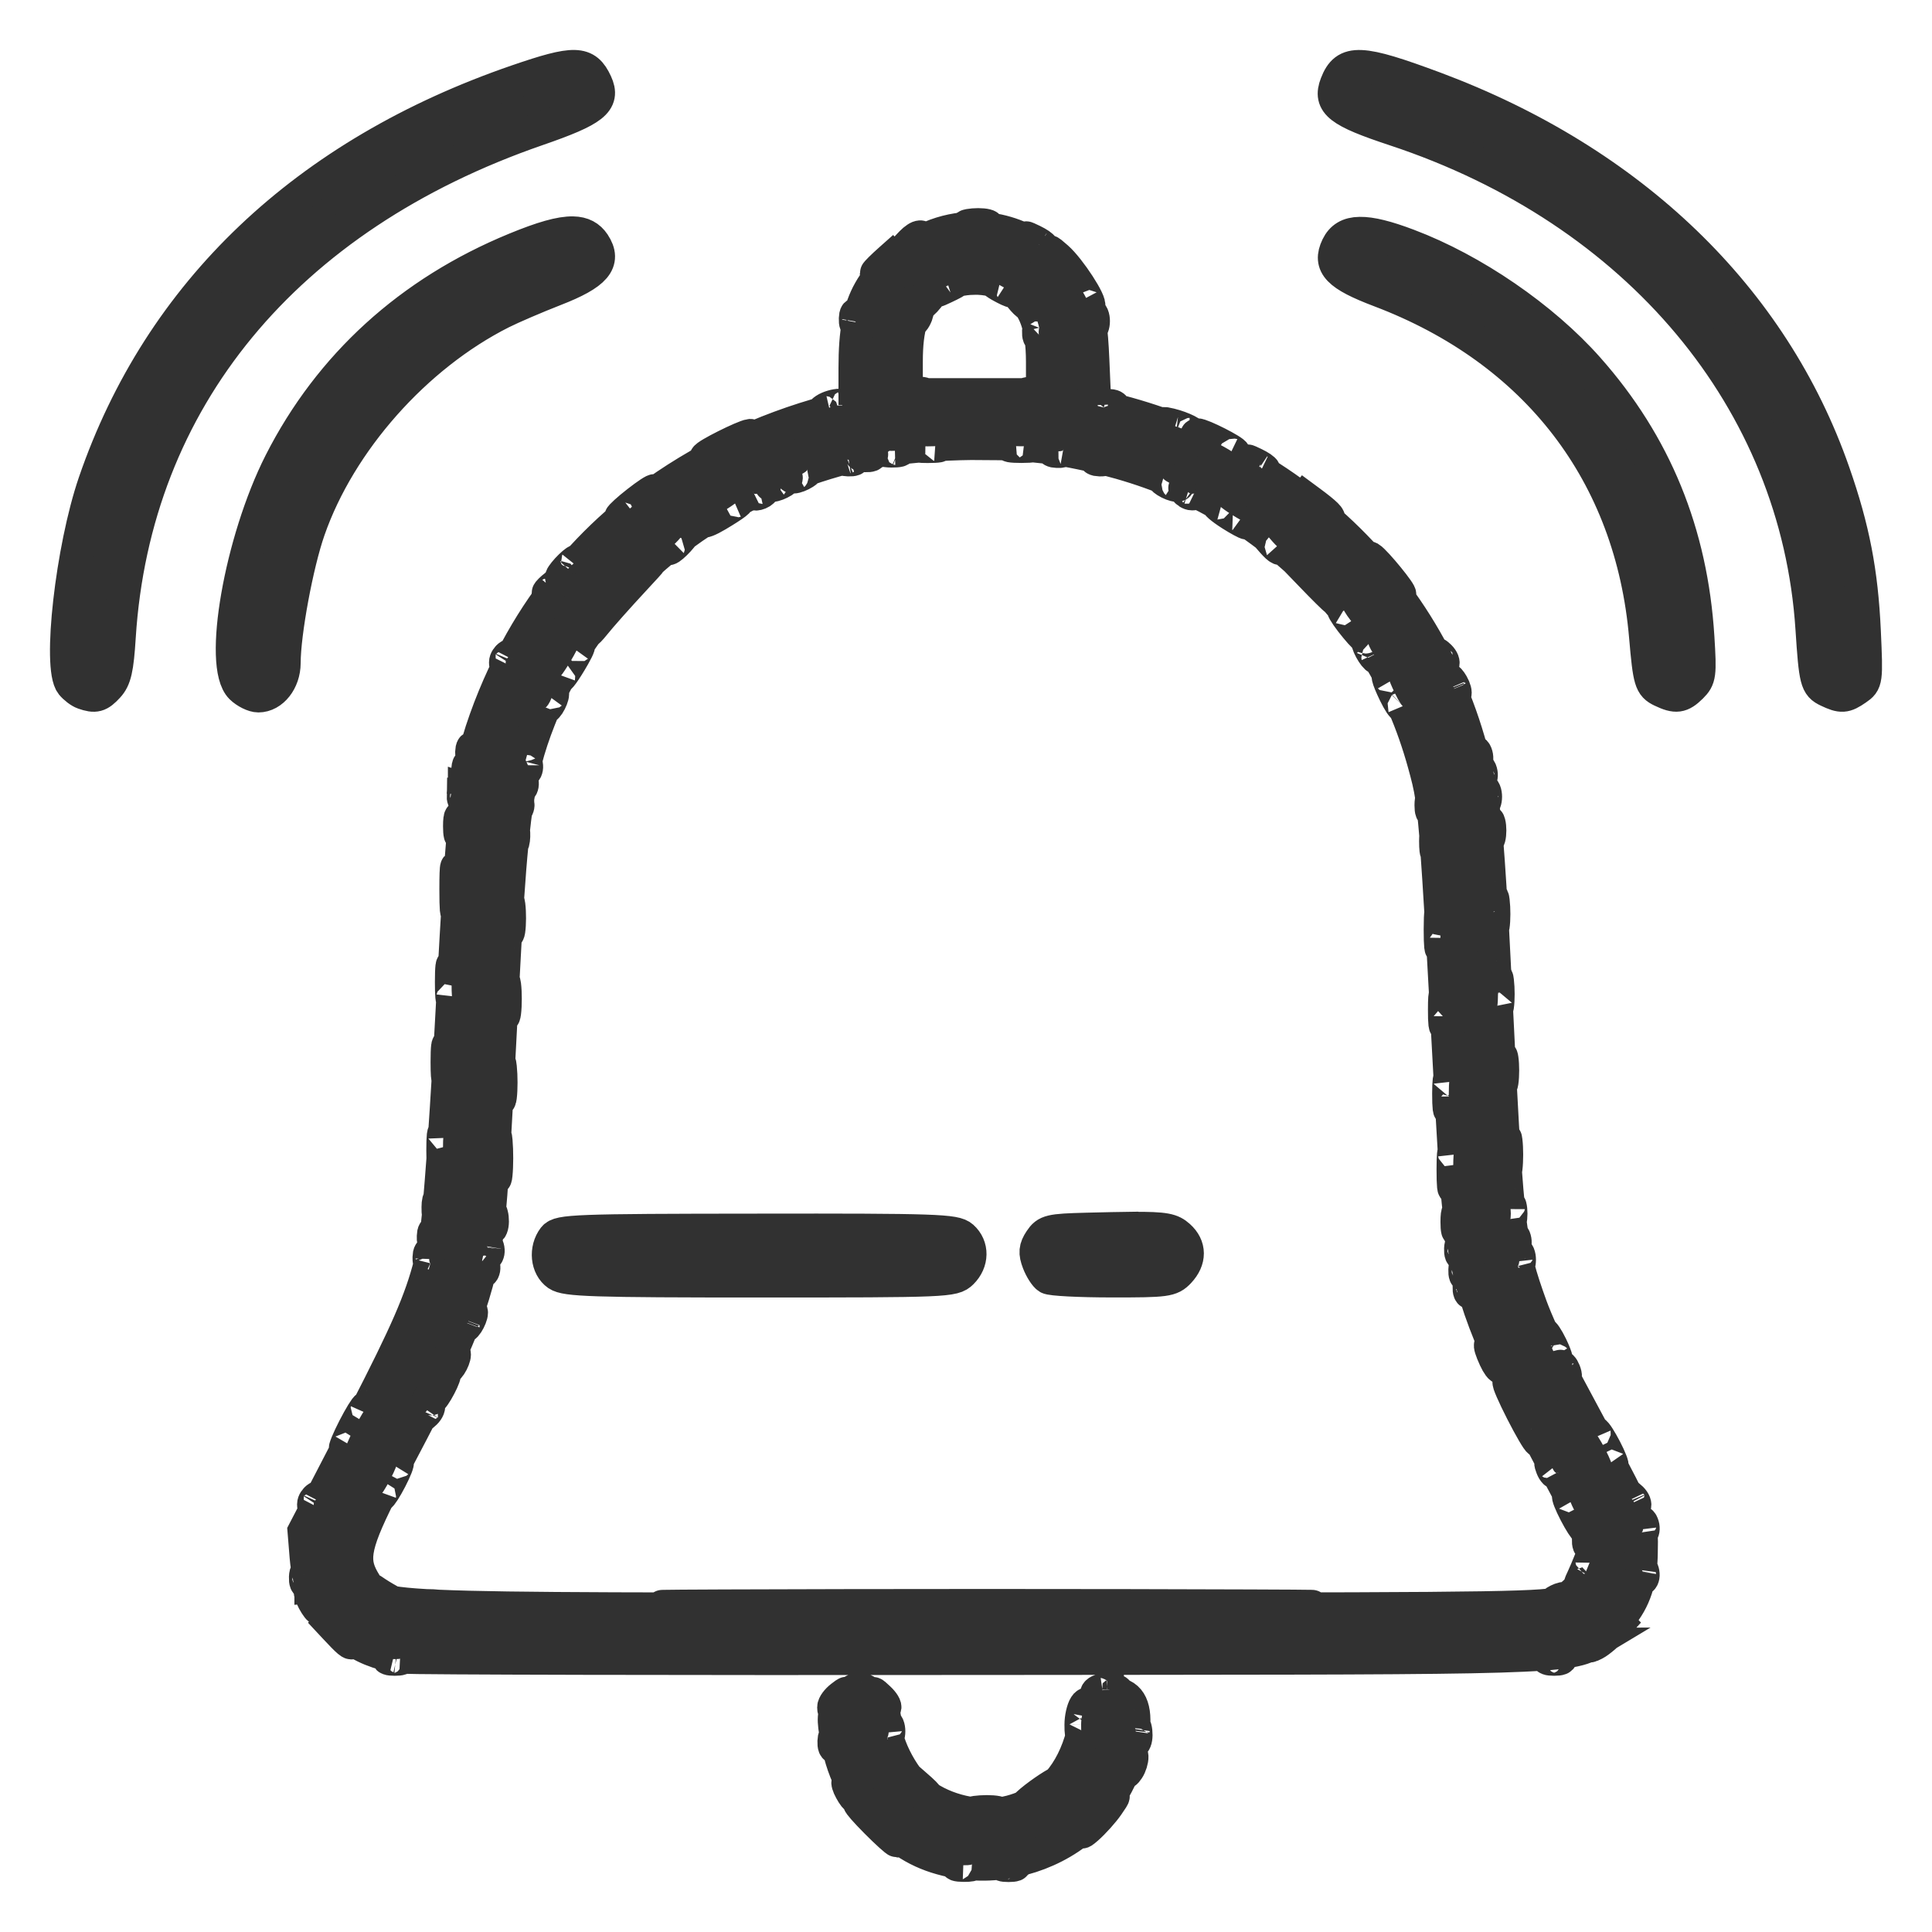 <svg width="29" height="29" viewBox="0 0 29 29" fill="none" xmlns="http://www.w3.org/2000/svg">
<mask id="path-1-outside-1" maskUnits="userSpaceOnUse" x="0" y="0" width="29" height="29" fill="black">
<rect fill="white" width="29" height="29"/>
<path d="M8.623 1C8.455 0.996 8.198 1.069 7.767 1.217C4.587 2.31 2.401 4.387 1.421 7.244C1.081 8.235 0.88 10.018 1.079 10.267C1.123 10.321 1.202 10.382 1.255 10.4C1.429 10.461 1.487 10.446 1.619 10.302C1.724 10.188 1.758 10.041 1.788 9.559C2.014 6 4.282 3.248 8.066 1.941C8.911 1.649 9.071 1.523 8.943 1.247C8.869 1.086 8.79 1.004 8.623 1V1ZM20.432 1.001C20.221 0.991 20.131 1.08 20.061 1.262C19.95 1.549 20.103 1.667 20.937 1.943C24.587 3.149 26.977 6.007 27.2 9.433C27.252 10.224 27.267 10.285 27.438 10.366C27.64 10.462 27.693 10.459 27.866 10.339C28.014 10.237 28.016 10.221 27.982 9.471C27.941 8.585 27.816 7.937 27.522 7.095C26.607 4.469 24.492 2.43 21.537 1.325C20.978 1.117 20.644 1.01 20.432 1.001L20.432 1.001ZM14.683 3.374C14.636 3.374 14.588 3.378 14.548 3.385C14.468 3.4 14.518 3.413 14.659 3.414C14.8 3.414 14.865 3.402 14.804 3.386C14.773 3.378 14.729 3.374 14.683 3.374H14.683ZM14.616 3.428C14.178 3.432 13.735 3.607 13.371 3.967C13.104 4.231 12.959 4.476 12.889 4.83C12.893 4.805 12.89 4.774 12.88 4.745C12.859 4.695 12.844 4.71 12.841 4.783C12.838 4.85 12.853 4.887 12.875 4.866C12.88 4.861 12.884 4.854 12.887 4.845C12.851 5.034 12.836 5.254 12.836 5.524V6.079L12.668 6.121C12.728 6.098 12.71 6.084 12.607 6.085C12.539 6.085 12.441 6.115 12.388 6.15C12.325 6.192 12.345 6.199 12.451 6.178C11.435 6.451 10.506 6.898 9.685 7.512C9.669 7.524 9.654 7.536 9.638 7.547C9.747 7.459 9.829 7.383 9.829 7.369C9.829 7.351 9.714 7.427 9.573 7.537C9.432 7.647 9.317 7.752 9.317 7.769C9.317 7.782 9.385 7.741 9.479 7.671C9.177 7.915 8.899 8.182 8.645 8.471C8.666 8.442 8.675 8.422 8.665 8.422C8.648 8.422 8.581 8.479 8.517 8.548C8.454 8.618 8.416 8.674 8.434 8.674C8.449 8.674 8.501 8.631 8.555 8.575C8.51 8.629 8.465 8.683 8.421 8.739C8.42 8.733 8.394 8.752 8.342 8.793C8.28 8.841 8.23 8.89 8.23 8.903C8.23 8.944 8.263 8.93 8.318 8.872C8.079 9.189 7.867 9.53 7.682 9.891C7.697 9.845 7.687 9.823 7.653 9.844C7.618 9.865 7.59 9.909 7.59 9.942C7.59 10.002 7.61 10.013 7.636 9.981C7.532 10.191 7.437 10.408 7.351 10.632C7.261 10.87 7.191 11.076 7.133 11.312C7.133 11.293 7.129 11.273 7.121 11.253C7.101 11.203 7.085 11.218 7.082 11.291H7.082C7.08 11.358 7.095 11.395 7.116 11.374C7.117 11.373 7.117 11.37 7.119 11.369C6.982 11.961 6.917 12.789 6.813 14.711C6.812 14.647 6.809 14.584 6.804 14.536C6.79 14.423 6.778 14.515 6.778 14.741C6.778 14.943 6.787 15.037 6.799 14.974C6.797 15.027 6.794 15.067 6.791 15.121C6.778 15.378 6.763 15.621 6.748 15.869C6.747 15.82 6.744 15.774 6.739 15.736C6.725 15.623 6.713 15.716 6.713 15.942C6.713 16.113 6.72 16.207 6.729 16.193C6.711 16.503 6.692 16.782 6.674 17.054C6.66 16.959 6.649 17.051 6.649 17.269C6.649 17.317 6.65 17.357 6.651 17.393C6.633 17.636 6.617 17.843 6.601 18.025C6.589 18 6.578 18.035 6.577 18.122C6.576 18.169 6.578 18.204 6.584 18.225C6.57 18.366 6.559 18.468 6.549 18.536C6.548 18.531 6.546 18.526 6.545 18.52C6.524 18.47 6.509 18.485 6.506 18.559H6.506C6.503 18.615 6.514 18.65 6.53 18.647C6.516 18.718 6.501 18.788 6.486 18.855C6.485 18.848 6.483 18.843 6.481 18.836C6.46 18.786 6.445 18.801 6.442 18.875H6.442C6.441 18.923 6.447 18.956 6.46 18.962C6.321 19.517 6.093 20.029 5.494 21.194C5.51 21.152 5.519 21.123 5.511 21.123C5.494 21.123 5.406 21.265 5.317 21.439C5.228 21.613 5.169 21.755 5.187 21.755C5.194 21.755 5.213 21.73 5.236 21.695L4.799 22.538C4.819 22.485 4.808 22.461 4.773 22.482C4.738 22.503 4.709 22.547 4.709 22.58C4.709 22.642 4.731 22.651 4.758 22.617L4.566 22.986L4.597 23.368C4.635 23.831 4.808 24.185 5.144 24.485C5.362 24.679 5.563 24.778 5.91 24.861C5.886 24.862 5.863 24.866 5.845 24.873C5.801 24.89 5.837 24.904 5.925 24.904C6.012 24.904 6.047 24.891 6.006 24.873C6.302 24.888 10.132 24.897 14.754 24.892C22.493 24.884 23.507 24.904 23.878 24.68C23.877 24.68 23.873 24.685 23.871 24.685C23.836 24.715 23.864 24.711 23.935 24.674C24.006 24.638 24.149 24.514 24.255 24.398L24.447 24.187L24.191 24.408C24.157 24.437 24.147 24.446 24.115 24.474C24.116 24.472 24.118 24.471 24.119 24.47C24.412 24.216 24.563 23.954 24.614 23.592C24.613 23.599 24.612 23.604 24.611 23.613H24.611C24.608 23.68 24.623 23.717 24.645 23.696C24.666 23.675 24.668 23.621 24.65 23.575C24.635 23.539 24.624 23.538 24.617 23.566C24.628 23.483 24.633 23.396 24.634 23.303C24.635 23.178 24.641 23.097 24.627 23.004C24.632 23.008 24.638 23.008 24.645 23.001C24.666 22.98 24.669 22.926 24.65 22.88C24.63 22.829 24.615 22.844 24.612 22.918H24.612C24.611 22.922 24.612 22.925 24.612 22.929C24.59 22.842 24.548 22.734 24.473 22.574C24.493 22.607 24.516 22.623 24.53 22.608C24.55 22.589 24.53 22.538 24.487 22.495C24.426 22.435 24.418 22.442 24.448 22.523C24.383 22.389 24.293 22.214 24.176 21.992C24.184 22.001 24.19 22.007 24.193 22.007C24.211 22.007 24.167 21.893 24.095 21.754C24.023 21.615 23.95 21.501 23.932 21.501C23.925 21.501 23.93 21.522 23.94 21.552C23.803 21.295 23.669 21.044 23.467 20.669C23.498 20.693 23.508 20.661 23.477 20.582C23.456 20.528 23.425 20.498 23.409 20.515C23.403 20.52 23.401 20.53 23.399 20.541C23.374 20.494 23.348 20.443 23.322 20.389C23.378 20.465 23.375 20.401 23.282 20.206C23.223 20.085 23.164 19.997 23.15 20.011C23.149 20.012 23.149 20.015 23.147 20.018C23.08 19.866 23.018 19.719 22.977 19.607C22.897 19.384 22.835 19.204 22.784 19.004C22.786 19.001 22.789 18.997 22.792 18.989C22.81 18.946 22.81 18.875 22.792 18.831C22.775 18.789 22.761 18.823 22.76 18.905C22.745 18.842 22.732 18.776 22.72 18.707C22.721 18.706 22.722 18.705 22.724 18.704C22.745 18.683 22.747 18.628 22.729 18.583C22.715 18.548 22.704 18.547 22.697 18.572C22.686 18.498 22.675 18.417 22.664 18.331C22.665 18.329 22.665 18.328 22.666 18.327C22.682 18.266 22.682 18.166 22.666 18.105C22.655 18.066 22.646 18.077 22.641 18.122C22.625 17.964 22.61 17.787 22.595 17.58C22.598 17.575 22.601 17.561 22.603 17.537C22.617 17.424 22.617 17.239 22.603 17.126C22.589 17.013 22.578 17.105 22.577 17.331C22.543 16.802 22.506 16.073 22.461 15.137C22.465 15.148 22.469 15.139 22.475 15.105C22.489 15.01 22.489 14.84 22.475 14.726C22.461 14.613 22.45 14.69 22.449 14.895C22.442 14.753 22.437 14.641 22.429 14.488C22.421 14.31 22.411 14.125 22.401 13.941C22.404 13.938 22.408 13.927 22.41 13.904C22.425 13.809 22.425 13.639 22.411 13.525C22.398 13.417 22.386 13.487 22.385 13.675C22.354 13.149 22.321 12.661 22.297 12.43C22.264 12.091 22.206 11.761 22.127 11.438C22.133 11.445 22.14 11.445 22.147 11.438C22.169 11.417 22.171 11.362 22.153 11.316C22.133 11.266 22.117 11.281 22.114 11.354H22.114C22.114 11.367 22.114 11.376 22.115 11.386C22.026 11.033 21.912 10.691 21.773 10.362C21.794 10.408 21.82 10.434 21.835 10.419C21.851 10.403 21.834 10.338 21.797 10.274C21.725 10.151 21.706 10.186 21.759 10.33C21.187 8.992 20.211 7.87 18.944 7.088C18.966 7.096 18.974 7.088 18.974 7.065C18.974 7.049 18.909 7.005 18.83 6.967C18.692 6.901 18.691 6.902 18.81 6.996C18.837 7.017 18.857 7.032 18.876 7.046C18.744 6.967 18.609 6.892 18.472 6.82C18.522 6.842 18.526 6.834 18.526 6.812C18.526 6.773 18.037 6.525 17.969 6.529C17.941 6.53 18.048 6.6 18.206 6.684C18.241 6.702 18.258 6.711 18.285 6.726C18.132 6.651 17.975 6.58 17.815 6.514C17.832 6.518 17.846 6.521 17.854 6.522C17.951 6.523 17.748 6.421 17.567 6.377C17.433 6.345 17.439 6.354 17.599 6.43C17.603 6.433 17.608 6.434 17.612 6.435C17.317 6.324 17.011 6.227 16.695 6.149L16.665 6.141C16.711 6.138 16.735 6.126 16.718 6.108C16.696 6.087 16.641 6.085 16.595 6.103C16.583 6.108 16.574 6.112 16.57 6.117L16.431 6.082L16.402 5.403C16.381 4.915 16.348 4.704 16.259 4.511C16.296 4.572 16.328 4.611 16.338 4.6C16.387 4.552 16.052 4.036 15.864 3.871C15.708 3.734 15.711 3.745 15.894 3.957C15.964 4.039 16.042 4.146 16.107 4.245C15.957 4.024 15.776 3.846 15.574 3.714C15.629 3.75 15.647 3.749 15.647 3.715C15.647 3.699 15.582 3.655 15.503 3.617C15.365 3.551 15.364 3.552 15.483 3.646C15.516 3.672 15.542 3.692 15.563 3.707C15.274 3.519 14.945 3.424 14.612 3.427L14.616 3.428ZM8.601 3.498C8.412 3.494 8.141 3.573 7.737 3.739C6.156 4.389 4.953 5.484 4.21 6.947C3.615 8.121 3.289 9.988 3.622 10.318C3.693 10.387 3.808 10.444 3.878 10.444C4.086 10.444 4.262 10.22 4.263 9.954C4.263 9.499 4.455 8.465 4.634 7.953C5.097 6.624 6.235 5.341 7.525 4.69C7.684 4.61 8.044 4.456 8.325 4.346C8.938 4.108 9.091 3.929 8.912 3.658C8.843 3.555 8.747 3.501 8.601 3.498V3.498ZM20.411 3.505C20.242 3.507 20.139 3.573 20.077 3.701C19.944 3.977 20.086 4.125 20.714 4.363C23.068 5.255 24.494 7.113 24.703 9.559C24.76 10.223 24.779 10.288 24.943 10.366C25.157 10.468 25.233 10.458 25.385 10.308C25.512 10.182 25.519 10.129 25.484 9.566C25.386 8 24.843 6.672 23.835 5.534C23.158 4.769 22.109 4.05 21.136 3.683C20.814 3.561 20.58 3.502 20.411 3.505L20.411 3.505ZM13.815 3.558C13.79 3.555 13.735 3.591 13.682 3.645C13.576 3.754 13.578 3.756 13.713 3.676C13.79 3.63 13.84 3.578 13.823 3.562C13.82 3.559 13.818 3.558 13.815 3.558L13.815 3.558ZM13.572 3.714L13.364 3.899C13.249 4.001 13.156 4.094 13.156 4.105C13.156 4.154 13.208 4.11 13.383 3.919L13.572 3.714ZM14.612 4.174C14.713 4.173 14.813 4.183 14.908 4.207C14.919 4.223 14.956 4.251 15.011 4.283C15.218 4.399 15.268 4.398 15.112 4.281C15.132 4.292 15.152 4.303 15.171 4.314C15.206 4.335 15.238 4.358 15.268 4.381C15.271 4.39 15.289 4.414 15.323 4.457C15.371 4.517 15.421 4.567 15.435 4.567C15.44 4.567 15.443 4.566 15.445 4.566C15.516 4.664 15.566 4.78 15.599 4.92C15.595 4.93 15.593 4.947 15.591 4.973H15.591C15.588 5.04 15.603 5.077 15.625 5.056C15.625 5.056 15.625 5.055 15.625 5.055C15.642 5.167 15.65 5.293 15.65 5.434V5.926H15.617C15.616 5.923 15.612 5.919 15.603 5.917C15.56 5.899 15.474 5.898 15.411 5.914C15.395 5.918 15.386 5.922 15.382 5.926H14.626H13.89C13.888 5.923 13.884 5.919 13.876 5.917C13.832 5.899 13.746 5.898 13.684 5.914C13.667 5.918 13.658 5.922 13.655 5.926H13.602V5.43C13.602 5.17 13.624 4.97 13.676 4.81C13.692 4.833 13.724 4.801 13.755 4.722C13.774 4.674 13.768 4.648 13.743 4.656C13.76 4.624 13.78 4.593 13.801 4.565C13.818 4.577 13.864 4.54 13.93 4.457C13.959 4.42 13.977 4.397 13.983 4.386C14.005 4.369 14.028 4.353 14.053 4.337C14.082 4.318 14.112 4.302 14.143 4.286C14.143 4.286 14.143 4.286 14.142 4.287C14.025 4.38 14.027 4.381 14.178 4.31C14.293 4.256 14.351 4.224 14.365 4.206C14.445 4.187 14.528 4.177 14.611 4.175L14.612 4.174ZM16.139 4.29C16.144 4.299 16.151 4.309 16.157 4.318C16.151 4.309 16.145 4.299 16.139 4.29ZM16.384 4.722C16.372 4.718 16.365 4.754 16.365 4.82C16.365 4.907 16.379 4.942 16.397 4.899C16.415 4.855 16.415 4.784 16.397 4.741C16.393 4.73 16.389 4.724 16.385 4.722L16.384 4.722ZM11.26 6.539C11.166 6.551 10.596 6.834 10.596 6.874C10.596 6.89 10.754 6.827 10.947 6.734C11.139 6.641 11.286 6.554 11.273 6.541C11.271 6.539 11.267 6.538 11.261 6.539L11.26 6.539ZM14.74 6.653C14.902 6.654 15.061 6.658 15.215 6.667C15.206 6.669 15.195 6.669 15.187 6.671C15.108 6.686 15.173 6.699 15.331 6.699C15.419 6.699 15.476 6.695 15.498 6.689C15.62 6.7 15.737 6.715 15.848 6.732C15.842 6.733 15.837 6.735 15.831 6.736C15.78 6.756 15.795 6.771 15.869 6.774C15.928 6.777 15.964 6.766 15.959 6.749C16.139 6.781 16.314 6.818 16.484 6.858C16.48 6.86 16.474 6.86 16.47 6.862C16.419 6.882 16.434 6.898 16.509 6.901C16.553 6.902 16.584 6.897 16.595 6.886C16.898 6.963 17.186 7.055 17.461 7.163C17.445 7.169 17.462 7.193 17.506 7.221C17.559 7.255 17.631 7.283 17.666 7.283C17.691 7.283 17.69 7.268 17.667 7.247C17.718 7.269 17.769 7.291 17.819 7.314C17.788 7.309 17.777 7.322 17.794 7.348C17.815 7.383 17.86 7.411 17.893 7.411C17.948 7.411 17.962 7.394 17.941 7.372C18.056 7.428 18.17 7.487 18.281 7.549C18.247 7.548 18.327 7.622 18.481 7.72C18.595 7.792 18.703 7.851 18.721 7.85C18.738 7.85 18.702 7.816 18.65 7.774C18.776 7.856 18.899 7.944 19.02 8.036L19.067 8.09C19.181 8.224 19.233 8.261 19.233 8.211C19.233 8.208 19.229 8.203 19.225 8.197C19.302 8.261 19.379 8.327 19.455 8.395L19.679 8.627C19.871 8.827 20.037 8.991 20.047 8.991C20.048 8.991 20.048 8.99 20.05 8.99C20.094 9.04 20.138 9.091 20.18 9.141C20.18 9.141 20.179 9.14 20.179 9.14C20.139 9.116 20.187 9.2 20.285 9.328C20.384 9.455 20.477 9.56 20.493 9.56C20.496 9.56 20.496 9.558 20.497 9.556C20.513 9.578 20.529 9.601 20.544 9.624C20.543 9.623 20.542 9.623 20.54 9.623C20.523 9.623 20.539 9.679 20.577 9.749C20.614 9.818 20.66 9.875 20.677 9.875C20.687 9.875 20.686 9.856 20.677 9.829C20.751 9.95 20.822 10.073 20.887 10.2C20.811 10.083 20.822 10.165 20.94 10.409C20.999 10.532 21.059 10.621 21.073 10.607C21.074 10.606 21.076 10.6 21.074 10.595C21.192 10.868 21.292 11.154 21.376 11.457C21.428 11.647 21.464 11.776 21.496 11.992C21.488 12 21.482 12.034 21.482 12.088C21.482 12.175 21.497 12.21 21.514 12.166C21.515 12.162 21.515 12.159 21.517 12.155C21.529 12.261 21.541 12.388 21.554 12.543C21.553 12.565 21.551 12.592 21.551 12.624H21.551C21.551 12.739 21.559 12.802 21.571 12.787C21.588 13.025 21.608 13.325 21.63 13.699C21.624 13.727 21.62 13.814 21.62 13.952C21.62 14.195 21.631 14.302 21.646 14.19C21.648 14.163 21.651 14.131 21.654 14.096C21.666 14.306 21.686 14.675 21.7 14.929C21.69 14.918 21.684 14.999 21.684 15.152H21.684C21.683 15.361 21.695 15.454 21.709 15.359C21.713 15.333 21.716 15.302 21.718 15.268C21.735 15.582 21.749 15.843 21.77 16.225C21.758 16.153 21.748 16.226 21.747 16.416H21.747C21.747 16.624 21.758 16.717 21.773 16.622C21.78 16.582 21.782 16.527 21.784 16.469C21.788 16.539 21.789 16.564 21.793 16.637C21.807 16.886 21.82 17.108 21.833 17.318C21.823 17.256 21.813 17.343 21.813 17.553C21.813 17.797 21.824 17.904 21.838 17.792C21.846 17.728 21.849 17.636 21.848 17.544C21.949 18.959 22.113 19.602 22.783 20.948C22.717 20.828 22.665 20.744 22.654 20.744C22.636 20.744 22.723 20.944 22.847 21.187C22.971 21.43 23.087 21.629 23.105 21.629C23.116 21.629 23.084 21.549 23.031 21.434C23.119 21.602 23.213 21.782 23.315 21.974C23.273 21.936 23.269 21.949 23.299 22.027C23.323 22.089 23.359 22.124 23.379 22.105C23.38 22.104 23.381 22.101 23.383 22.099C23.441 22.208 23.497 22.314 23.559 22.43C23.576 22.461 23.588 22.486 23.603 22.516C23.578 22.477 23.557 22.451 23.549 22.451C23.531 22.451 23.576 22.565 23.648 22.704C23.72 22.843 23.793 22.956 23.81 22.956C23.81 22.956 23.81 22.956 23.81 22.956C23.825 22.994 23.838 23.031 23.849 23.065C23.846 23.076 23.845 23.091 23.845 23.109H23.845C23.842 23.176 23.857 23.213 23.878 23.192C23.88 23.191 23.88 23.188 23.881 23.187C23.9 23.277 23.905 23.357 23.896 23.432C23.892 23.386 23.884 23.394 23.858 23.462C23.838 23.514 23.796 23.613 23.764 23.683C23.706 23.807 23.706 23.807 23.804 23.687C23.812 23.676 23.82 23.665 23.827 23.654C23.812 23.685 23.795 23.716 23.775 23.748C23.716 23.842 23.599 23.952 23.494 24.019C23.503 23.993 23.477 23.988 23.427 24.007C23.372 24.028 23.328 24.056 23.328 24.069C23.328 24.075 23.33 24.079 23.332 24.083C22.966 24.15 21.545 24.157 14.616 24.155C9.863 24.154 7.647 24.159 6.582 24.112C6.581 24.112 6.581 24.112 6.581 24.112C6.53 24.106 6.464 24.103 6.397 24.103C6.168 24.09 5.994 24.073 5.876 24.052C5.864 24.043 5.849 24.032 5.829 24.021C5.759 23.983 5.657 23.92 5.602 23.881C5.548 23.843 5.571 23.875 5.654 23.953C5.678 23.976 5.704 23.997 5.73 24.017C5.558 23.96 5.548 23.88 5.479 23.767C5.28 23.445 5.288 23.245 5.699 22.425C5.695 22.442 5.693 22.453 5.699 22.453C5.716 22.453 5.789 22.339 5.861 22.2C5.933 22.061 5.977 21.947 5.96 21.947C5.954 21.947 5.942 21.961 5.928 21.98C5.954 21.929 5.976 21.887 6.005 21.832C6.131 21.595 6.237 21.388 6.337 21.195C6.315 21.257 6.325 21.26 6.381 21.205C6.425 21.162 6.444 21.111 6.425 21.092C6.414 21.081 6.397 21.089 6.38 21.108C6.65 20.577 6.832 20.186 6.962 19.842C6.955 19.862 6.951 19.88 6.951 19.893C6.951 19.928 6.979 19.913 7.013 19.861C7.047 19.809 7.075 19.738 7.075 19.703C7.075 19.669 7.047 19.683 7.013 19.735C6.998 19.757 6.985 19.783 6.975 19.808C7.068 19.557 7.138 19.326 7.201 19.072C7.205 19.058 7.208 19.045 7.211 19.031C7.213 19.078 7.226 19.103 7.243 19.086C7.265 19.065 7.267 19.01 7.249 18.965C7.243 18.95 7.238 18.942 7.233 18.938C7.249 18.868 7.264 18.796 7.277 18.719C7.276 18.728 7.274 18.737 7.274 18.75H7.274C7.272 18.817 7.287 18.854 7.308 18.833C7.329 18.812 7.332 18.758 7.313 18.712C7.299 18.676 7.288 18.675 7.281 18.703C7.363 18.218 7.408 17.424 7.56 14.49C7.6 13.712 7.637 13.132 7.683 12.666C7.687 12.67 7.692 12.662 7.698 12.642C7.711 12.592 7.713 12.518 7.705 12.459C7.717 12.346 7.73 12.24 7.744 12.14C7.748 12.141 7.752 12.139 7.756 12.135C7.777 12.115 7.779 12.063 7.763 12.018C7.774 11.948 7.786 11.88 7.798 11.815C7.803 11.826 7.812 11.829 7.821 11.819C7.842 11.798 7.844 11.744 7.826 11.698C7.825 11.694 7.823 11.694 7.822 11.691C7.833 11.64 7.844 11.59 7.855 11.541C7.861 11.568 7.871 11.58 7.885 11.567C7.906 11.546 7.909 11.491 7.89 11.446C7.888 11.439 7.885 11.436 7.884 11.432C7.941 11.212 8.009 11.009 8.094 10.794C8.118 10.732 8.144 10.671 8.17 10.61C8.174 10.636 8.199 10.621 8.231 10.573C8.265 10.521 8.293 10.449 8.293 10.415C8.293 10.391 8.279 10.392 8.261 10.409C8.301 10.325 8.343 10.243 8.386 10.161C8.374 10.216 8.48 10.075 8.61 9.846C8.689 9.707 8.706 9.65 8.648 9.719C8.644 9.723 8.639 9.73 8.635 9.735C8.688 9.653 8.743 9.572 8.8 9.492C8.815 9.488 8.856 9.446 8.916 9.372C9.013 9.25 9.281 8.949 9.51 8.703C9.852 8.335 9.833 8.349 9.4 8.783C9.312 8.872 9.229 8.959 9.15 9.043C9.427 8.719 9.738 8.422 10.078 8.154C10.04 8.201 10.021 8.234 10.035 8.234C10.052 8.234 10.119 8.177 10.182 8.108C10.213 8.074 10.237 8.044 10.252 8.022C10.351 7.949 10.453 7.879 10.557 7.811C10.549 7.839 10.635 7.807 10.763 7.731C11.031 7.572 11.135 7.489 11.041 7.52C11.128 7.473 11.216 7.427 11.305 7.383C11.304 7.385 11.302 7.386 11.302 7.388C11.302 7.439 11.424 7.41 11.461 7.35C11.476 7.327 11.468 7.315 11.447 7.315C11.492 7.294 11.538 7.274 11.584 7.253C11.567 7.271 11.567 7.284 11.589 7.284C11.625 7.284 11.697 7.256 11.749 7.223C11.793 7.195 11.81 7.172 11.795 7.164C11.834 7.149 11.873 7.133 11.913 7.118C11.885 7.141 11.882 7.158 11.91 7.158C11.945 7.158 12.017 7.13 12.07 7.096C12.107 7.073 12.124 7.052 12.12 7.042C12.302 6.979 12.488 6.922 12.678 6.872C12.681 6.871 12.684 6.87 12.687 6.869C12.654 6.886 12.67 6.899 12.736 6.901C12.804 6.904 12.842 6.889 12.82 6.868C12.808 6.856 12.785 6.851 12.759 6.852C12.813 6.838 12.87 6.826 12.928 6.814C12.914 6.827 12.936 6.836 12.992 6.838C13.06 6.841 13.098 6.826 13.076 6.805C13.069 6.798 13.057 6.794 13.044 6.791C13.118 6.777 13.195 6.765 13.273 6.753C13.279 6.761 13.317 6.767 13.382 6.768C13.487 6.769 13.538 6.756 13.495 6.738C13.484 6.734 13.47 6.73 13.455 6.729C13.564 6.716 13.675 6.704 13.788 6.694C13.818 6.698 13.862 6.7 13.925 6.7C14.082 6.7 14.146 6.688 14.072 6.673C14.294 6.66 14.521 6.653 14.742 6.655L14.74 6.653ZM19.394 7.335L19.65 7.561C19.79 7.686 19.913 7.788 19.922 7.789C19.984 7.793 19.9 7.709 19.666 7.536L19.394 7.335ZM20.548 8.375C20.537 8.382 20.611 8.487 20.73 8.63C20.866 8.793 20.99 8.927 21.006 8.927C21.05 8.927 20.645 8.431 20.558 8.378C20.552 8.375 20.55 8.374 20.548 8.375L20.548 8.375ZM21.561 9.818C21.546 9.813 21.551 9.837 21.573 9.893C21.597 9.956 21.633 9.991 21.652 9.971C21.672 9.952 21.652 9.901 21.609 9.858C21.585 9.835 21.569 9.821 21.56 9.818H21.561ZM7.043 11.484C7.031 11.48 7.024 11.516 7.024 11.581C7.024 11.668 7.038 11.704 7.056 11.66C7.074 11.617 7.074 11.546 7.056 11.502C7.052 11.491 7.048 11.485 7.044 11.484L7.043 11.484ZM22.2 11.54C22.191 11.538 22.184 11.561 22.182 11.607H22.182C22.179 11.674 22.194 11.711 22.216 11.69C22.237 11.669 22.239 11.615 22.221 11.569C22.213 11.55 22.206 11.54 22.201 11.54L22.2 11.54ZM6.973 11.856C6.963 11.854 6.957 11.877 6.955 11.923H6.954C6.952 11.99 6.967 12.027 6.988 12.006C7.009 11.985 7.012 11.931 6.994 11.885C6.985 11.866 6.979 11.857 6.973 11.855L6.973 11.856ZM22.271 11.862C22.259 11.858 22.251 11.894 22.251 11.96C22.251 12.046 22.266 12.082 22.283 12.039C22.301 11.995 22.301 11.924 22.283 11.881C22.279 11.87 22.275 11.864 22.271 11.862L22.271 11.862ZM6.918 12.266C6.907 12.26 6.9 12.311 6.9 12.402C6.9 12.524 6.914 12.573 6.929 12.512C6.946 12.452 6.946 12.352 6.929 12.291C6.925 12.276 6.921 12.268 6.919 12.266L6.918 12.266ZM22.338 12.329C22.327 12.324 22.32 12.374 22.32 12.465C22.32 12.587 22.333 12.636 22.349 12.576C22.365 12.515 22.365 12.415 22.349 12.354C22.345 12.339 22.341 12.331 22.338 12.329L22.338 12.329ZM6.857 13.018C6.849 13.027 6.845 13.147 6.845 13.35C6.845 13.645 6.855 13.766 6.869 13.618C6.883 13.471 6.883 13.229 6.869 13.081C6.865 13.035 6.861 13.015 6.857 13.019L6.857 13.018ZM7.623 13.536C7.615 13.536 7.609 13.617 7.609 13.761H7.609C7.609 13.969 7.62 14.062 7.635 13.967C7.649 13.872 7.65 13.701 7.636 13.588C7.631 13.552 7.627 13.536 7.623 13.536L7.623 13.536ZM7.559 14.739C7.551 14.745 7.546 14.837 7.546 14.993C7.546 15.219 7.557 15.311 7.572 15.198C7.586 15.085 7.586 14.9 7.572 14.787C7.567 14.752 7.563 14.737 7.559 14.739V14.739ZM22.53 15.853C22.522 15.858 22.516 15.936 22.516 16.067C22.516 16.258 22.528 16.336 22.543 16.241C22.557 16.145 22.557 15.989 22.543 15.893C22.539 15.863 22.533 15.851 22.53 15.853L22.53 15.853ZM7.496 15.961C7.488 15.962 7.482 16.058 7.482 16.225C7.482 16.468 7.493 16.576 7.508 16.463C7.522 16.351 7.522 16.152 7.508 16.021C7.504 15.98 7.5 15.961 7.496 15.961L7.496 15.961ZM7.433 17.06C7.424 17.061 7.419 17.171 7.419 17.363H7.419C7.419 17.64 7.43 17.762 7.443 17.633C7.457 17.503 7.457 17.276 7.444 17.127C7.44 17.081 7.436 17.059 7.432 17.06L7.433 17.06ZM7.361 18.203C7.353 18.207 7.347 18.245 7.346 18.31H7.346C7.344 18.415 7.358 18.465 7.375 18.422C7.393 18.379 7.394 18.294 7.378 18.233C7.373 18.209 7.366 18.2 7.361 18.203L7.361 18.203ZM21.89 18.205C21.879 18.2 21.872 18.25 21.872 18.341C21.872 18.463 21.885 18.513 21.901 18.452C21.917 18.391 21.917 18.292 21.901 18.231C21.897 18.216 21.893 18.207 21.89 18.205L21.89 18.205ZM16.985 18.439C16.813 18.441 16.593 18.446 16.308 18.453C15.766 18.467 15.71 18.48 15.619 18.617C15.54 18.736 15.534 18.804 15.589 18.948C15.627 19.047 15.693 19.15 15.735 19.176C15.777 19.203 16.206 19.225 16.688 19.225C17.509 19.226 17.574 19.217 17.696 19.088C17.863 18.91 17.862 18.709 17.693 18.558C17.587 18.464 17.502 18.436 16.986 18.44L16.985 18.439ZM11.363 18.467C8.632 18.469 8.395 18.479 8.317 18.58C8.185 18.752 8.211 19.017 8.371 19.128C8.495 19.213 8.892 19.226 11.41 19.226C14.222 19.226 14.311 19.222 14.435 19.1C14.596 18.941 14.599 18.709 14.443 18.57C14.334 18.473 14.058 18.463 11.362 18.467L11.363 18.467ZM21.944 18.679C21.935 18.678 21.928 18.701 21.926 18.747H21.926C21.923 18.814 21.938 18.851 21.959 18.83C21.981 18.809 21.983 18.754 21.965 18.709C21.957 18.69 21.95 18.68 21.945 18.679L21.944 18.679ZM22.008 18.995C21.999 18.994 21.992 19.017 21.99 19.063H21.99C21.987 19.13 22.002 19.167 22.023 19.146C22.045 19.125 22.047 19.07 22.029 19.025C22.021 19.006 22.014 18.996 22.009 18.995L22.008 18.995ZM22.072 19.248C22.063 19.247 22.056 19.27 22.054 19.316C22.051 19.382 22.066 19.42 22.088 19.398C22.109 19.377 22.111 19.323 22.093 19.277C22.085 19.259 22.078 19.249 22.073 19.248L22.072 19.248ZM22.378 20.188C22.363 20.189 22.383 20.262 22.443 20.392C22.484 20.481 22.529 20.542 22.544 20.527C22.559 20.513 22.526 20.42 22.472 20.322C22.422 20.229 22.389 20.187 22.378 20.188V20.188ZM6.809 20.313C6.798 20.313 6.779 20.331 6.757 20.364C6.723 20.416 6.696 20.487 6.696 20.522C6.696 20.556 6.723 20.542 6.757 20.49C6.792 20.438 6.819 20.367 6.819 20.332C6.819 20.319 6.815 20.313 6.809 20.313L6.809 20.313ZM6.665 20.616C6.647 20.616 6.588 20.702 6.534 20.806C6.479 20.91 6.449 20.995 6.466 20.995C6.484 20.995 6.543 20.91 6.597 20.806C6.652 20.702 6.682 20.616 6.665 20.616ZM4.605 23.608C4.596 23.607 4.589 23.63 4.587 23.676H4.587C4.584 23.742 4.599 23.78 4.621 23.759C4.642 23.738 4.644 23.683 4.626 23.638C4.618 23.619 4.612 23.609 4.606 23.608L4.605 23.608ZM4.669 23.863C4.667 23.862 4.664 23.863 4.662 23.866C4.648 23.88 4.668 23.951 4.707 24.024C4.808 24.209 4.85 24.189 4.762 23.997C4.727 23.921 4.688 23.866 4.669 23.864L4.669 23.863ZM14.819 24.101C13.387 24.101 11.955 24.104 10.868 24.108C8.695 24.117 10.473 24.124 14.819 24.124C19.165 24.124 20.943 24.116 18.77 24.108C17.683 24.104 16.251 24.101 14.819 24.101ZM4.806 24.187L5.027 24.424C5.232 24.644 5.286 24.69 5.286 24.641C5.286 24.631 5.178 24.524 5.046 24.404L4.806 24.187ZM23.328 24.858C23.299 24.858 23.27 24.862 23.248 24.872C23.204 24.889 23.24 24.904 23.328 24.904C23.416 24.904 23.452 24.889 23.408 24.872C23.386 24.862 23.357 24.858 23.328 24.858ZM12.9 25.364C12.871 25.364 12.842 25.368 12.82 25.377C12.776 25.395 12.811 25.409 12.9 25.409C12.988 25.409 13.024 25.395 12.98 25.377C12.958 25.368 12.929 25.364 12.9 25.364ZM16.62 25.364C16.557 25.364 16.497 25.379 16.473 25.403C16.448 25.427 16.472 25.438 16.53 25.436C16.413 25.467 16.36 25.553 16.313 25.756C16.337 25.594 16.33 25.546 16.29 25.608C16.256 25.661 16.228 25.786 16.228 25.887C16.227 26.007 16.236 26.055 16.25 26.037C16.173 26.329 16.051 26.571 15.887 26.76C15.809 26.792 15.55 26.968 15.427 27.083C15.392 27.116 15.458 27.088 15.575 27.023C15.592 27.014 15.61 27.002 15.628 26.991C15.495 27.081 15.345 27.15 15.177 27.195C14.766 27.305 14.271 27.209 13.92 26.979C13.911 26.953 13.857 26.899 13.747 26.804L13.612 26.686C13.474 26.497 13.365 26.274 13.315 26.083C13.319 26.081 13.322 26.077 13.326 26.067C13.344 26.023 13.344 25.952 13.326 25.909C13.308 25.866 13.294 25.901 13.294 25.985C13.287 25.947 13.283 25.91 13.283 25.877C13.283 25.447 12.824 25.247 12.602 25.581C12.509 25.721 12.504 25.796 12.565 26.12C12.566 26.124 12.566 26.128 12.568 26.134C12.565 26.123 12.562 26.113 12.558 26.102C12.538 26.052 12.523 26.067 12.52 26.14H12.52C12.517 26.207 12.532 26.244 12.553 26.223C12.569 26.208 12.574 26.174 12.569 26.14C12.668 26.652 12.872 27.019 13.255 27.376C13.61 27.709 13.914 27.864 14.37 27.948C14.392 27.951 14.415 27.954 14.437 27.957C14.42 27.958 14.403 27.962 14.387 27.966C14.325 27.982 14.36 27.997 14.466 27.998C14.559 27.999 14.61 27.988 14.59 27.974C15.264 28.023 15.986 27.751 16.423 27.265C16.746 26.907 16.916 26.55 16.996 26.069C17.001 26.039 17.004 26.011 17.008 25.984C17.007 25.996 17.007 26.005 17.007 26.02C17.005 26.124 17.019 26.174 17.036 26.131C17.054 26.089 17.055 26.003 17.039 25.942C17.028 25.903 17.019 25.906 17.013 25.939C17.045 25.591 16.938 25.42 16.689 25.421C16.675 25.421 16.663 25.422 16.65 25.422C16.797 25.397 16.803 25.388 16.683 25.369C16.662 25.366 16.641 25.365 16.62 25.365L16.62 25.364ZM12.708 25.42C12.705 25.415 12.68 25.434 12.628 25.474C12.566 25.522 12.516 25.59 12.516 25.627C12.516 25.663 12.524 25.681 12.534 25.666C12.543 25.652 12.594 25.583 12.646 25.514C12.689 25.455 12.71 25.425 12.708 25.42L12.708 25.42ZM13.105 25.423C13.101 25.427 13.121 25.46 13.162 25.527C13.209 25.603 13.261 25.652 13.277 25.636C13.294 25.619 13.256 25.556 13.192 25.496C13.137 25.444 13.109 25.419 13.105 25.423L13.105 25.423ZM16.977 26.34C16.949 26.339 16.877 26.491 16.872 26.588C16.87 26.623 16.896 26.608 16.93 26.556C16.965 26.504 16.991 26.419 16.989 26.367C16.988 26.348 16.983 26.34 16.977 26.34L16.977 26.34ZM12.735 26.746C12.718 26.746 12.734 26.803 12.772 26.872C12.809 26.942 12.854 26.999 12.872 26.999C12.89 26.999 12.873 26.942 12.836 26.872C12.798 26.803 12.753 26.746 12.735 26.746ZM13.68 26.773L13.711 26.808C13.7 26.797 13.69 26.785 13.68 26.773ZM16.707 26.963C16.696 26.96 16.591 27.073 16.381 27.315C16.217 27.503 16.195 27.546 16.315 27.441C16.414 27.354 16.555 27.198 16.627 27.093C16.686 27.009 16.713 26.965 16.707 26.963L16.707 26.963ZM12.905 27.062C12.887 27.062 13 27.19 13.155 27.346C13.311 27.503 13.452 27.631 13.47 27.631C13.488 27.631 13.375 27.503 13.22 27.346C13.064 27.19 12.923 27.062 12.905 27.062V27.062ZM14.811 27.195C14.753 27.195 14.693 27.2 14.644 27.206C14.547 27.221 14.611 27.233 14.787 27.233C14.963 27.234 15.043 27.221 14.964 27.207C14.924 27.199 14.869 27.195 14.811 27.195V27.195ZM15.139 27.955C15.11 27.955 15.081 27.959 15.059 27.968C15.015 27.986 15.051 28 15.139 28C15.227 28 15.263 27.986 15.219 27.968C15.197 27.959 15.168 27.955 15.139 27.955Z"/>
</mask>
<path d="M8.623 1C8.455 0.996 8.198 1.069 7.767 1.217C4.587 2.31 2.401 4.387 1.421 7.244C1.081 8.235 0.88 10.018 1.079 10.267C1.123 10.321 1.202 10.382 1.255 10.4C1.429 10.461 1.487 10.446 1.619 10.302C1.724 10.188 1.758 10.041 1.788 9.559C2.014 6 4.282 3.248 8.066 1.941C8.911 1.649 9.071 1.523 8.943 1.247C8.869 1.086 8.79 1.004 8.623 1V1ZM20.432 1.001C20.221 0.991 20.131 1.08 20.061 1.262C19.95 1.549 20.103 1.667 20.937 1.943C24.587 3.149 26.977 6.007 27.2 9.433C27.252 10.224 27.267 10.285 27.438 10.366C27.64 10.462 27.693 10.459 27.866 10.339C28.014 10.237 28.016 10.221 27.982 9.471C27.941 8.585 27.816 7.937 27.522 7.095C26.607 4.469 24.492 2.43 21.537 1.325C20.978 1.117 20.644 1.01 20.432 1.001L20.432 1.001ZM14.683 3.374C14.636 3.374 14.588 3.378 14.548 3.385C14.468 3.4 14.518 3.413 14.659 3.414C14.8 3.414 14.865 3.402 14.804 3.386C14.773 3.378 14.729 3.374 14.683 3.374H14.683ZM14.616 3.428C14.178 3.432 13.735 3.607 13.371 3.967C13.104 4.231 12.959 4.476 12.889 4.83C12.893 4.805 12.89 4.774 12.88 4.745C12.859 4.695 12.844 4.71 12.841 4.783C12.838 4.85 12.853 4.887 12.875 4.866C12.88 4.861 12.884 4.854 12.887 4.845C12.851 5.034 12.836 5.254 12.836 5.524V6.079L12.668 6.121C12.728 6.098 12.71 6.084 12.607 6.085C12.539 6.085 12.441 6.115 12.388 6.15C12.325 6.192 12.345 6.199 12.451 6.178C11.435 6.451 10.506 6.898 9.685 7.512C9.669 7.524 9.654 7.536 9.638 7.547C9.747 7.459 9.829 7.383 9.829 7.369C9.829 7.351 9.714 7.427 9.573 7.537C9.432 7.647 9.317 7.752 9.317 7.769C9.317 7.782 9.385 7.741 9.479 7.671C9.177 7.915 8.899 8.182 8.645 8.471C8.666 8.442 8.675 8.422 8.665 8.422C8.648 8.422 8.581 8.479 8.517 8.548C8.454 8.618 8.416 8.674 8.434 8.674C8.449 8.674 8.501 8.631 8.555 8.575C8.51 8.629 8.465 8.683 8.421 8.739C8.42 8.733 8.394 8.752 8.342 8.793C8.28 8.841 8.23 8.89 8.23 8.903C8.23 8.944 8.263 8.93 8.318 8.872C8.079 9.189 7.867 9.53 7.682 9.891C7.697 9.845 7.687 9.823 7.653 9.844C7.618 9.865 7.59 9.909 7.59 9.942C7.59 10.002 7.61 10.013 7.636 9.981C7.532 10.191 7.437 10.408 7.351 10.632C7.261 10.87 7.191 11.076 7.133 11.312C7.133 11.293 7.129 11.273 7.121 11.253C7.101 11.203 7.085 11.218 7.082 11.291H7.082C7.08 11.358 7.095 11.395 7.116 11.374C7.117 11.373 7.117 11.37 7.119 11.369C6.982 11.961 6.917 12.789 6.813 14.711C6.812 14.647 6.809 14.584 6.804 14.536C6.79 14.423 6.778 14.515 6.778 14.741C6.778 14.943 6.787 15.037 6.799 14.974C6.797 15.027 6.794 15.067 6.791 15.121C6.778 15.378 6.763 15.621 6.748 15.869C6.747 15.82 6.744 15.774 6.739 15.736C6.725 15.623 6.713 15.716 6.713 15.942C6.713 16.113 6.72 16.207 6.729 16.193C6.711 16.503 6.692 16.782 6.674 17.054C6.66 16.959 6.649 17.051 6.649 17.269C6.649 17.317 6.65 17.357 6.651 17.393C6.633 17.636 6.617 17.843 6.601 18.025C6.589 18 6.578 18.035 6.577 18.122C6.576 18.169 6.578 18.204 6.584 18.225C6.57 18.366 6.559 18.468 6.549 18.536C6.548 18.531 6.546 18.526 6.545 18.52C6.524 18.47 6.509 18.485 6.506 18.559H6.506C6.503 18.615 6.514 18.65 6.53 18.647C6.516 18.718 6.501 18.788 6.486 18.855C6.485 18.848 6.483 18.843 6.481 18.836C6.46 18.786 6.445 18.801 6.442 18.875H6.442C6.441 18.923 6.447 18.956 6.46 18.962C6.321 19.517 6.093 20.029 5.494 21.194C5.51 21.152 5.519 21.123 5.511 21.123C5.494 21.123 5.406 21.265 5.317 21.439C5.228 21.613 5.169 21.755 5.187 21.755C5.194 21.755 5.213 21.73 5.236 21.695L4.799 22.538C4.819 22.485 4.808 22.461 4.773 22.482C4.738 22.503 4.709 22.547 4.709 22.58C4.709 22.642 4.731 22.651 4.758 22.617L4.566 22.986L4.597 23.368C4.635 23.831 4.808 24.185 5.144 24.485C5.362 24.679 5.563 24.778 5.91 24.861C5.886 24.862 5.863 24.866 5.845 24.873C5.801 24.89 5.837 24.904 5.925 24.904C6.012 24.904 6.047 24.891 6.006 24.873C6.302 24.888 10.132 24.897 14.754 24.892C22.493 24.884 23.507 24.904 23.878 24.68C23.877 24.68 23.873 24.685 23.871 24.685C23.836 24.715 23.864 24.711 23.935 24.674C24.006 24.638 24.149 24.514 24.255 24.398L24.447 24.187L24.191 24.408C24.157 24.437 24.147 24.446 24.115 24.474C24.116 24.472 24.118 24.471 24.119 24.47C24.412 24.216 24.563 23.954 24.614 23.592C24.613 23.599 24.612 23.604 24.611 23.613H24.611C24.608 23.68 24.623 23.717 24.645 23.696C24.666 23.675 24.668 23.621 24.65 23.575C24.635 23.539 24.624 23.538 24.617 23.566C24.628 23.483 24.633 23.396 24.634 23.303C24.635 23.178 24.641 23.097 24.627 23.004C24.632 23.008 24.638 23.008 24.645 23.001C24.666 22.98 24.669 22.926 24.65 22.88C24.63 22.829 24.615 22.844 24.612 22.918H24.612C24.611 22.922 24.612 22.925 24.612 22.929C24.59 22.842 24.548 22.734 24.473 22.574C24.493 22.607 24.516 22.623 24.53 22.608C24.55 22.589 24.53 22.538 24.487 22.495C24.426 22.435 24.418 22.442 24.448 22.523C24.383 22.389 24.293 22.214 24.176 21.992C24.184 22.001 24.19 22.007 24.193 22.007C24.211 22.007 24.167 21.893 24.095 21.754C24.023 21.615 23.95 21.501 23.932 21.501C23.925 21.501 23.93 21.522 23.94 21.552C23.803 21.295 23.669 21.044 23.467 20.669C23.498 20.693 23.508 20.661 23.477 20.582C23.456 20.528 23.425 20.498 23.409 20.515C23.403 20.52 23.401 20.53 23.399 20.541C23.374 20.494 23.348 20.443 23.322 20.389C23.378 20.465 23.375 20.401 23.282 20.206C23.223 20.085 23.164 19.997 23.15 20.011C23.149 20.012 23.149 20.015 23.147 20.018C23.08 19.866 23.018 19.719 22.977 19.607C22.897 19.384 22.835 19.204 22.784 19.004C22.786 19.001 22.789 18.997 22.792 18.989C22.81 18.946 22.81 18.875 22.792 18.831C22.775 18.789 22.761 18.823 22.76 18.905C22.745 18.842 22.732 18.776 22.72 18.707C22.721 18.706 22.722 18.705 22.724 18.704C22.745 18.683 22.747 18.628 22.729 18.583C22.715 18.548 22.704 18.547 22.697 18.572C22.686 18.498 22.675 18.417 22.664 18.331C22.665 18.329 22.665 18.328 22.666 18.327C22.682 18.266 22.682 18.166 22.666 18.105C22.655 18.066 22.646 18.077 22.641 18.122C22.625 17.964 22.61 17.787 22.595 17.58C22.598 17.575 22.601 17.561 22.603 17.537C22.617 17.424 22.617 17.239 22.603 17.126C22.589 17.013 22.578 17.105 22.577 17.331C22.543 16.802 22.506 16.073 22.461 15.137C22.465 15.148 22.469 15.139 22.475 15.105C22.489 15.01 22.489 14.84 22.475 14.726C22.461 14.613 22.45 14.69 22.449 14.895C22.442 14.753 22.437 14.641 22.429 14.488C22.421 14.31 22.411 14.125 22.401 13.941C22.404 13.938 22.408 13.927 22.41 13.904C22.425 13.809 22.425 13.639 22.411 13.525C22.398 13.417 22.386 13.487 22.385 13.675C22.354 13.149 22.321 12.661 22.297 12.43C22.264 12.091 22.206 11.761 22.127 11.438C22.133 11.445 22.14 11.445 22.147 11.438C22.169 11.417 22.171 11.362 22.153 11.316C22.133 11.266 22.117 11.281 22.114 11.354H22.114C22.114 11.367 22.114 11.376 22.115 11.386C22.026 11.033 21.912 10.691 21.773 10.362C21.794 10.408 21.82 10.434 21.835 10.419C21.851 10.403 21.834 10.338 21.797 10.274C21.725 10.151 21.706 10.186 21.759 10.33C21.187 8.992 20.211 7.87 18.944 7.088C18.966 7.096 18.974 7.088 18.974 7.065C18.974 7.049 18.909 7.005 18.83 6.967C18.692 6.901 18.691 6.902 18.81 6.996C18.837 7.017 18.857 7.032 18.876 7.046C18.744 6.967 18.609 6.892 18.472 6.82C18.522 6.842 18.526 6.834 18.526 6.812C18.526 6.773 18.037 6.525 17.969 6.529C17.941 6.53 18.048 6.6 18.206 6.684C18.241 6.702 18.258 6.711 18.285 6.726C18.132 6.651 17.975 6.58 17.815 6.514C17.832 6.518 17.846 6.521 17.854 6.522C17.951 6.523 17.748 6.421 17.567 6.377C17.433 6.345 17.439 6.354 17.599 6.43C17.603 6.433 17.608 6.434 17.612 6.435C17.317 6.324 17.011 6.227 16.695 6.149L16.665 6.141C16.711 6.138 16.735 6.126 16.718 6.108C16.696 6.087 16.641 6.085 16.595 6.103C16.583 6.108 16.574 6.112 16.57 6.117L16.431 6.082L16.402 5.403C16.381 4.915 16.348 4.704 16.259 4.511C16.296 4.572 16.328 4.611 16.338 4.6C16.387 4.552 16.052 4.036 15.864 3.871C15.708 3.734 15.711 3.745 15.894 3.957C15.964 4.039 16.042 4.146 16.107 4.245C15.957 4.024 15.776 3.846 15.574 3.714C15.629 3.75 15.647 3.749 15.647 3.715C15.647 3.699 15.582 3.655 15.503 3.617C15.365 3.551 15.364 3.552 15.483 3.646C15.516 3.672 15.542 3.692 15.563 3.707C15.274 3.519 14.945 3.424 14.612 3.427L14.616 3.428ZM8.601 3.498C8.412 3.494 8.141 3.573 7.737 3.739C6.156 4.389 4.953 5.484 4.21 6.947C3.615 8.121 3.289 9.988 3.622 10.318C3.693 10.387 3.808 10.444 3.878 10.444C4.086 10.444 4.262 10.22 4.263 9.954C4.263 9.499 4.455 8.465 4.634 7.953C5.097 6.624 6.235 5.341 7.525 4.69C7.684 4.61 8.044 4.456 8.325 4.346C8.938 4.108 9.091 3.929 8.912 3.658C8.843 3.555 8.747 3.501 8.601 3.498V3.498ZM20.411 3.505C20.242 3.507 20.139 3.573 20.077 3.701C19.944 3.977 20.086 4.125 20.714 4.363C23.068 5.255 24.494 7.113 24.703 9.559C24.76 10.223 24.779 10.288 24.943 10.366C25.157 10.468 25.233 10.458 25.385 10.308C25.512 10.182 25.519 10.129 25.484 9.566C25.386 8 24.843 6.672 23.835 5.534C23.158 4.769 22.109 4.05 21.136 3.683C20.814 3.561 20.58 3.502 20.411 3.505L20.411 3.505ZM13.815 3.558C13.79 3.555 13.735 3.591 13.682 3.645C13.576 3.754 13.578 3.756 13.713 3.676C13.79 3.63 13.84 3.578 13.823 3.562C13.82 3.559 13.818 3.558 13.815 3.558L13.815 3.558ZM13.572 3.714L13.364 3.899C13.249 4.001 13.156 4.094 13.156 4.105C13.156 4.154 13.208 4.11 13.383 3.919L13.572 3.714ZM14.612 4.174C14.713 4.173 14.813 4.183 14.908 4.207C14.919 4.223 14.956 4.251 15.011 4.283C15.218 4.399 15.268 4.398 15.112 4.281C15.132 4.292 15.152 4.303 15.171 4.314C15.206 4.335 15.238 4.358 15.268 4.381C15.271 4.39 15.289 4.414 15.323 4.457C15.371 4.517 15.421 4.567 15.435 4.567C15.44 4.567 15.443 4.566 15.445 4.566C15.516 4.664 15.566 4.78 15.599 4.92C15.595 4.93 15.593 4.947 15.591 4.973H15.591C15.588 5.04 15.603 5.077 15.625 5.056C15.625 5.056 15.625 5.055 15.625 5.055C15.642 5.167 15.65 5.293 15.65 5.434V5.926H15.617C15.616 5.923 15.612 5.919 15.603 5.917C15.56 5.899 15.474 5.898 15.411 5.914C15.395 5.918 15.386 5.922 15.382 5.926H14.626H13.89C13.888 5.923 13.884 5.919 13.876 5.917C13.832 5.899 13.746 5.898 13.684 5.914C13.667 5.918 13.658 5.922 13.655 5.926H13.602V5.43C13.602 5.17 13.624 4.97 13.676 4.81C13.692 4.833 13.724 4.801 13.755 4.722C13.774 4.674 13.768 4.648 13.743 4.656C13.76 4.624 13.78 4.593 13.801 4.565C13.818 4.577 13.864 4.54 13.93 4.457C13.959 4.42 13.977 4.397 13.983 4.386C14.005 4.369 14.028 4.353 14.053 4.337C14.082 4.318 14.112 4.302 14.143 4.286C14.143 4.286 14.143 4.286 14.142 4.287C14.025 4.38 14.027 4.381 14.178 4.31C14.293 4.256 14.351 4.224 14.365 4.206C14.445 4.187 14.528 4.177 14.611 4.175L14.612 4.174ZM16.139 4.29C16.144 4.299 16.151 4.309 16.157 4.318C16.151 4.309 16.145 4.299 16.139 4.29ZM16.384 4.722C16.372 4.718 16.365 4.754 16.365 4.82C16.365 4.907 16.379 4.942 16.397 4.899C16.415 4.855 16.415 4.784 16.397 4.741C16.393 4.73 16.389 4.724 16.385 4.722L16.384 4.722ZM11.26 6.539C11.166 6.551 10.596 6.834 10.596 6.874C10.596 6.89 10.754 6.827 10.947 6.734C11.139 6.641 11.286 6.554 11.273 6.541C11.271 6.539 11.267 6.538 11.261 6.539L11.26 6.539ZM14.74 6.653C14.902 6.654 15.061 6.658 15.215 6.667C15.206 6.669 15.195 6.669 15.187 6.671C15.108 6.686 15.173 6.699 15.331 6.699C15.419 6.699 15.476 6.695 15.498 6.689C15.62 6.7 15.737 6.715 15.848 6.732C15.842 6.733 15.837 6.735 15.831 6.736C15.78 6.756 15.795 6.771 15.869 6.774C15.928 6.777 15.964 6.766 15.959 6.749C16.139 6.781 16.314 6.818 16.484 6.858C16.48 6.86 16.474 6.86 16.47 6.862C16.419 6.882 16.434 6.898 16.509 6.901C16.553 6.902 16.584 6.897 16.595 6.886C16.898 6.963 17.186 7.055 17.461 7.163C17.445 7.169 17.462 7.193 17.506 7.221C17.559 7.255 17.631 7.283 17.666 7.283C17.691 7.283 17.69 7.268 17.667 7.247C17.718 7.269 17.769 7.291 17.819 7.314C17.788 7.309 17.777 7.322 17.794 7.348C17.815 7.383 17.86 7.411 17.893 7.411C17.948 7.411 17.962 7.394 17.941 7.372C18.056 7.428 18.17 7.487 18.281 7.549C18.247 7.548 18.327 7.622 18.481 7.72C18.595 7.792 18.703 7.851 18.721 7.85C18.738 7.85 18.702 7.816 18.65 7.774C18.776 7.856 18.899 7.944 19.02 8.036L19.067 8.09C19.181 8.224 19.233 8.261 19.233 8.211C19.233 8.208 19.229 8.203 19.225 8.197C19.302 8.261 19.379 8.327 19.455 8.395L19.679 8.627C19.871 8.827 20.037 8.991 20.047 8.991C20.048 8.991 20.048 8.99 20.05 8.99C20.094 9.04 20.138 9.091 20.18 9.141C20.18 9.141 20.179 9.14 20.179 9.14C20.139 9.116 20.187 9.2 20.285 9.328C20.384 9.455 20.477 9.56 20.493 9.56C20.496 9.56 20.496 9.558 20.497 9.556C20.513 9.578 20.529 9.601 20.544 9.624C20.543 9.623 20.542 9.623 20.54 9.623C20.523 9.623 20.539 9.679 20.577 9.749C20.614 9.818 20.66 9.875 20.677 9.875C20.687 9.875 20.686 9.856 20.677 9.829C20.751 9.95 20.822 10.073 20.887 10.2C20.811 10.083 20.822 10.165 20.94 10.409C20.999 10.532 21.059 10.621 21.073 10.607C21.074 10.606 21.076 10.6 21.074 10.595C21.192 10.868 21.292 11.154 21.376 11.457C21.428 11.647 21.464 11.776 21.496 11.992C21.488 12 21.482 12.034 21.482 12.088C21.482 12.175 21.497 12.21 21.514 12.166C21.515 12.162 21.515 12.159 21.517 12.155C21.529 12.261 21.541 12.388 21.554 12.543C21.553 12.565 21.551 12.592 21.551 12.624H21.551C21.551 12.739 21.559 12.802 21.571 12.787C21.588 13.025 21.608 13.325 21.63 13.699C21.624 13.727 21.62 13.814 21.62 13.952C21.62 14.195 21.631 14.302 21.646 14.19C21.648 14.163 21.651 14.131 21.654 14.096C21.666 14.306 21.686 14.675 21.7 14.929C21.69 14.918 21.684 14.999 21.684 15.152H21.684C21.683 15.361 21.695 15.454 21.709 15.359C21.713 15.333 21.716 15.302 21.718 15.268C21.735 15.582 21.749 15.843 21.77 16.225C21.758 16.153 21.748 16.226 21.747 16.416H21.747C21.747 16.624 21.758 16.717 21.773 16.622C21.78 16.582 21.782 16.527 21.784 16.469C21.788 16.539 21.789 16.564 21.793 16.637C21.807 16.886 21.82 17.108 21.833 17.318C21.823 17.256 21.813 17.343 21.813 17.553C21.813 17.797 21.824 17.904 21.838 17.792C21.846 17.728 21.849 17.636 21.848 17.544C21.949 18.959 22.113 19.602 22.783 20.948C22.717 20.828 22.665 20.744 22.654 20.744C22.636 20.744 22.723 20.944 22.847 21.187C22.971 21.43 23.087 21.629 23.105 21.629C23.116 21.629 23.084 21.549 23.031 21.434C23.119 21.602 23.213 21.782 23.315 21.974C23.273 21.936 23.269 21.949 23.299 22.027C23.323 22.089 23.359 22.124 23.379 22.105C23.38 22.104 23.381 22.101 23.383 22.099C23.441 22.208 23.497 22.314 23.559 22.43C23.576 22.461 23.588 22.486 23.603 22.516C23.578 22.477 23.557 22.451 23.549 22.451C23.531 22.451 23.576 22.565 23.648 22.704C23.72 22.843 23.793 22.956 23.81 22.956C23.81 22.956 23.81 22.956 23.81 22.956C23.825 22.994 23.838 23.031 23.849 23.065C23.846 23.076 23.845 23.091 23.845 23.109H23.845C23.842 23.176 23.857 23.213 23.878 23.192C23.88 23.191 23.88 23.188 23.881 23.187C23.9 23.277 23.905 23.357 23.896 23.432C23.892 23.386 23.884 23.394 23.858 23.462C23.838 23.514 23.796 23.613 23.764 23.683C23.706 23.807 23.706 23.807 23.804 23.687C23.812 23.676 23.82 23.665 23.827 23.654C23.812 23.685 23.795 23.716 23.775 23.748C23.716 23.842 23.599 23.952 23.494 24.019C23.503 23.993 23.477 23.988 23.427 24.007C23.372 24.028 23.328 24.056 23.328 24.069C23.328 24.075 23.33 24.079 23.332 24.083C22.966 24.15 21.545 24.157 14.616 24.155C9.863 24.154 7.647 24.159 6.582 24.112C6.581 24.112 6.581 24.112 6.581 24.112C6.53 24.106 6.464 24.103 6.397 24.103C6.168 24.09 5.994 24.073 5.876 24.052C5.864 24.043 5.849 24.032 5.829 24.021C5.759 23.983 5.657 23.92 5.602 23.881C5.548 23.843 5.571 23.875 5.654 23.953C5.678 23.976 5.704 23.997 5.73 24.017C5.558 23.96 5.548 23.88 5.479 23.767C5.28 23.445 5.288 23.245 5.699 22.425C5.695 22.442 5.693 22.453 5.699 22.453C5.716 22.453 5.789 22.339 5.861 22.2C5.933 22.061 5.977 21.947 5.96 21.947C5.954 21.947 5.942 21.961 5.928 21.98C5.954 21.929 5.976 21.887 6.005 21.832C6.131 21.595 6.237 21.388 6.337 21.195C6.315 21.257 6.325 21.26 6.381 21.205C6.425 21.162 6.444 21.111 6.425 21.092C6.414 21.081 6.397 21.089 6.38 21.108C6.65 20.577 6.832 20.186 6.962 19.842C6.955 19.862 6.951 19.88 6.951 19.893C6.951 19.928 6.979 19.913 7.013 19.861C7.047 19.809 7.075 19.738 7.075 19.703C7.075 19.669 7.047 19.683 7.013 19.735C6.998 19.757 6.985 19.783 6.975 19.808C7.068 19.557 7.138 19.326 7.201 19.072C7.205 19.058 7.208 19.045 7.211 19.031C7.213 19.078 7.226 19.103 7.243 19.086C7.265 19.065 7.267 19.01 7.249 18.965C7.243 18.95 7.238 18.942 7.233 18.938C7.249 18.868 7.264 18.796 7.277 18.719C7.276 18.728 7.274 18.737 7.274 18.75H7.274C7.272 18.817 7.287 18.854 7.308 18.833C7.329 18.812 7.332 18.758 7.313 18.712C7.299 18.676 7.288 18.675 7.281 18.703C7.363 18.218 7.408 17.424 7.56 14.49C7.6 13.712 7.637 13.132 7.683 12.666C7.687 12.67 7.692 12.662 7.698 12.642C7.711 12.592 7.713 12.518 7.705 12.459C7.717 12.346 7.73 12.24 7.744 12.14C7.748 12.141 7.752 12.139 7.756 12.135C7.777 12.115 7.779 12.063 7.763 12.018C7.774 11.948 7.786 11.88 7.798 11.815C7.803 11.826 7.812 11.829 7.821 11.819C7.842 11.798 7.844 11.744 7.826 11.698C7.825 11.694 7.823 11.694 7.822 11.691C7.833 11.64 7.844 11.59 7.855 11.541C7.861 11.568 7.871 11.58 7.885 11.567C7.906 11.546 7.909 11.491 7.89 11.446C7.888 11.439 7.885 11.436 7.884 11.432C7.941 11.212 8.009 11.009 8.094 10.794C8.118 10.732 8.144 10.671 8.17 10.61C8.174 10.636 8.199 10.621 8.231 10.573C8.265 10.521 8.293 10.449 8.293 10.415C8.293 10.391 8.279 10.392 8.261 10.409C8.301 10.325 8.343 10.243 8.386 10.161C8.374 10.216 8.48 10.075 8.61 9.846C8.689 9.707 8.706 9.65 8.648 9.719C8.644 9.723 8.639 9.73 8.635 9.735C8.688 9.653 8.743 9.572 8.8 9.492C8.815 9.488 8.856 9.446 8.916 9.372C9.013 9.25 9.281 8.949 9.51 8.703C9.852 8.335 9.833 8.349 9.4 8.783C9.312 8.872 9.229 8.959 9.15 9.043C9.427 8.719 9.738 8.422 10.078 8.154C10.04 8.201 10.021 8.234 10.035 8.234C10.052 8.234 10.119 8.177 10.182 8.108C10.213 8.074 10.237 8.044 10.252 8.022C10.351 7.949 10.453 7.879 10.557 7.811C10.549 7.839 10.635 7.807 10.763 7.731C11.031 7.572 11.135 7.489 11.041 7.52C11.128 7.473 11.216 7.427 11.305 7.383C11.304 7.385 11.302 7.386 11.302 7.388C11.302 7.439 11.424 7.41 11.461 7.35C11.476 7.327 11.468 7.315 11.447 7.315C11.492 7.294 11.538 7.274 11.584 7.253C11.567 7.271 11.567 7.284 11.589 7.284C11.625 7.284 11.697 7.256 11.749 7.223C11.793 7.195 11.81 7.172 11.795 7.164C11.834 7.149 11.873 7.133 11.913 7.118C11.885 7.141 11.882 7.158 11.91 7.158C11.945 7.158 12.017 7.13 12.07 7.096C12.107 7.073 12.124 7.052 12.12 7.042C12.302 6.979 12.488 6.922 12.678 6.872C12.681 6.871 12.684 6.87 12.687 6.869C12.654 6.886 12.67 6.899 12.736 6.901C12.804 6.904 12.842 6.889 12.82 6.868C12.808 6.856 12.785 6.851 12.759 6.852C12.813 6.838 12.87 6.826 12.928 6.814C12.914 6.827 12.936 6.836 12.992 6.838C13.06 6.841 13.098 6.826 13.076 6.805C13.069 6.798 13.057 6.794 13.044 6.791C13.118 6.777 13.195 6.765 13.273 6.753C13.279 6.761 13.317 6.767 13.382 6.768C13.487 6.769 13.538 6.756 13.495 6.738C13.484 6.734 13.47 6.73 13.455 6.729C13.564 6.716 13.675 6.704 13.788 6.694C13.818 6.698 13.862 6.7 13.925 6.7C14.082 6.7 14.146 6.688 14.072 6.673C14.294 6.66 14.521 6.653 14.742 6.655L14.74 6.653ZM19.394 7.335L19.65 7.561C19.79 7.686 19.913 7.788 19.922 7.789C19.984 7.793 19.9 7.709 19.666 7.536L19.394 7.335ZM20.548 8.375C20.537 8.382 20.611 8.487 20.73 8.63C20.866 8.793 20.99 8.927 21.006 8.927C21.05 8.927 20.645 8.431 20.558 8.378C20.552 8.375 20.55 8.374 20.548 8.375L20.548 8.375ZM21.561 9.818C21.546 9.813 21.551 9.837 21.573 9.893C21.597 9.956 21.633 9.991 21.652 9.971C21.672 9.952 21.652 9.901 21.609 9.858C21.585 9.835 21.569 9.821 21.56 9.818H21.561ZM7.043 11.484C7.031 11.48 7.024 11.516 7.024 11.581C7.024 11.668 7.038 11.704 7.056 11.66C7.074 11.617 7.074 11.546 7.056 11.502C7.052 11.491 7.048 11.485 7.044 11.484L7.043 11.484ZM22.2 11.54C22.191 11.538 22.184 11.561 22.182 11.607H22.182C22.179 11.674 22.194 11.711 22.216 11.69C22.237 11.669 22.239 11.615 22.221 11.569C22.213 11.55 22.206 11.54 22.201 11.54L22.2 11.54ZM6.973 11.856C6.963 11.854 6.957 11.877 6.955 11.923H6.954C6.952 11.99 6.967 12.027 6.988 12.006C7.009 11.985 7.012 11.931 6.994 11.885C6.985 11.866 6.979 11.857 6.973 11.855L6.973 11.856ZM22.271 11.862C22.259 11.858 22.251 11.894 22.251 11.96C22.251 12.046 22.266 12.082 22.283 12.039C22.301 11.995 22.301 11.924 22.283 11.881C22.279 11.87 22.275 11.864 22.271 11.862L22.271 11.862ZM6.918 12.266C6.907 12.26 6.9 12.311 6.9 12.402C6.9 12.524 6.914 12.573 6.929 12.512C6.946 12.452 6.946 12.352 6.929 12.291C6.925 12.276 6.921 12.268 6.919 12.266L6.918 12.266ZM22.338 12.329C22.327 12.324 22.32 12.374 22.32 12.465C22.32 12.587 22.333 12.636 22.349 12.576C22.365 12.515 22.365 12.415 22.349 12.354C22.345 12.339 22.341 12.331 22.338 12.329L22.338 12.329ZM6.857 13.018C6.849 13.027 6.845 13.147 6.845 13.35C6.845 13.645 6.855 13.766 6.869 13.618C6.883 13.471 6.883 13.229 6.869 13.081C6.865 13.035 6.861 13.015 6.857 13.019L6.857 13.018ZM7.623 13.536C7.615 13.536 7.609 13.617 7.609 13.761H7.609C7.609 13.969 7.62 14.062 7.635 13.967C7.649 13.872 7.65 13.701 7.636 13.588C7.631 13.552 7.627 13.536 7.623 13.536L7.623 13.536ZM7.559 14.739C7.551 14.745 7.546 14.837 7.546 14.993C7.546 15.219 7.557 15.311 7.572 15.198C7.586 15.085 7.586 14.9 7.572 14.787C7.567 14.752 7.563 14.737 7.559 14.739V14.739ZM22.53 15.853C22.522 15.858 22.516 15.936 22.516 16.067C22.516 16.258 22.528 16.336 22.543 16.241C22.557 16.145 22.557 15.989 22.543 15.893C22.539 15.863 22.533 15.851 22.53 15.853L22.53 15.853ZM7.496 15.961C7.488 15.962 7.482 16.058 7.482 16.225C7.482 16.468 7.493 16.576 7.508 16.463C7.522 16.351 7.522 16.152 7.508 16.021C7.504 15.98 7.5 15.961 7.496 15.961L7.496 15.961ZM7.433 17.06C7.424 17.061 7.419 17.171 7.419 17.363H7.419C7.419 17.64 7.43 17.762 7.443 17.633C7.457 17.503 7.457 17.276 7.444 17.127C7.44 17.081 7.436 17.059 7.432 17.06L7.433 17.06ZM7.361 18.203C7.353 18.207 7.347 18.245 7.346 18.31H7.346C7.344 18.415 7.358 18.465 7.375 18.422C7.393 18.379 7.394 18.294 7.378 18.233C7.373 18.209 7.366 18.2 7.361 18.203L7.361 18.203ZM21.89 18.205C21.879 18.2 21.872 18.25 21.872 18.341C21.872 18.463 21.885 18.513 21.901 18.452C21.917 18.391 21.917 18.292 21.901 18.231C21.897 18.216 21.893 18.207 21.89 18.205L21.89 18.205ZM16.985 18.439C16.813 18.441 16.593 18.446 16.308 18.453C15.766 18.467 15.71 18.48 15.619 18.617C15.54 18.736 15.534 18.804 15.589 18.948C15.627 19.047 15.693 19.15 15.735 19.176C15.777 19.203 16.206 19.225 16.688 19.225C17.509 19.226 17.574 19.217 17.696 19.088C17.863 18.91 17.862 18.709 17.693 18.558C17.587 18.464 17.502 18.436 16.986 18.44L16.985 18.439ZM11.363 18.467C8.632 18.469 8.395 18.479 8.317 18.58C8.185 18.752 8.211 19.017 8.371 19.128C8.495 19.213 8.892 19.226 11.41 19.226C14.222 19.226 14.311 19.222 14.435 19.1C14.596 18.941 14.599 18.709 14.443 18.57C14.334 18.473 14.058 18.463 11.362 18.467L11.363 18.467ZM21.944 18.679C21.935 18.678 21.928 18.701 21.926 18.747H21.926C21.923 18.814 21.938 18.851 21.959 18.83C21.981 18.809 21.983 18.754 21.965 18.709C21.957 18.69 21.95 18.68 21.945 18.679L21.944 18.679ZM22.008 18.995C21.999 18.994 21.992 19.017 21.99 19.063H21.99C21.987 19.13 22.002 19.167 22.023 19.146C22.045 19.125 22.047 19.07 22.029 19.025C22.021 19.006 22.014 18.996 22.009 18.995L22.008 18.995ZM22.072 19.248C22.063 19.247 22.056 19.27 22.054 19.316C22.051 19.382 22.066 19.42 22.088 19.398C22.109 19.377 22.111 19.323 22.093 19.277C22.085 19.259 22.078 19.249 22.073 19.248L22.072 19.248ZM22.378 20.188C22.363 20.189 22.383 20.262 22.443 20.392C22.484 20.481 22.529 20.542 22.544 20.527C22.559 20.513 22.526 20.42 22.472 20.322C22.422 20.229 22.389 20.187 22.378 20.188V20.188ZM6.809 20.313C6.798 20.313 6.779 20.331 6.757 20.364C6.723 20.416 6.696 20.487 6.696 20.522C6.696 20.556 6.723 20.542 6.757 20.49C6.792 20.438 6.819 20.367 6.819 20.332C6.819 20.319 6.815 20.313 6.809 20.313L6.809 20.313ZM6.665 20.616C6.647 20.616 6.588 20.702 6.534 20.806C6.479 20.91 6.449 20.995 6.466 20.995C6.484 20.995 6.543 20.91 6.597 20.806C6.652 20.702 6.682 20.616 6.665 20.616ZM4.605 23.608C4.596 23.607 4.589 23.63 4.587 23.676H4.587C4.584 23.742 4.599 23.78 4.621 23.759C4.642 23.738 4.644 23.683 4.626 23.638C4.618 23.619 4.612 23.609 4.606 23.608L4.605 23.608ZM4.669 23.863C4.667 23.862 4.664 23.863 4.662 23.866C4.648 23.88 4.668 23.951 4.707 24.024C4.808 24.209 4.85 24.189 4.762 23.997C4.727 23.921 4.688 23.866 4.669 23.864L4.669 23.863ZM14.819 24.101C13.387 24.101 11.955 24.104 10.868 24.108C8.695 24.117 10.473 24.124 14.819 24.124C19.165 24.124 20.943 24.116 18.77 24.108C17.683 24.104 16.251 24.101 14.819 24.101ZM4.806 24.187L5.027 24.424C5.232 24.644 5.286 24.69 5.286 24.641C5.286 24.631 5.178 24.524 5.046 24.404L4.806 24.187ZM23.328 24.858C23.299 24.858 23.27 24.862 23.248 24.872C23.204 24.889 23.24 24.904 23.328 24.904C23.416 24.904 23.452 24.889 23.408 24.872C23.386 24.862 23.357 24.858 23.328 24.858ZM12.9 25.364C12.871 25.364 12.842 25.368 12.82 25.377C12.776 25.395 12.811 25.409 12.9 25.409C12.988 25.409 13.024 25.395 12.98 25.377C12.958 25.368 12.929 25.364 12.9 25.364ZM16.62 25.364C16.557 25.364 16.497 25.379 16.473 25.403C16.448 25.427 16.472 25.438 16.53 25.436C16.413 25.467 16.36 25.553 16.313 25.756C16.337 25.594 16.33 25.546 16.29 25.608C16.256 25.661 16.228 25.786 16.228 25.887C16.227 26.007 16.236 26.055 16.25 26.037C16.173 26.329 16.051 26.571 15.887 26.76C15.809 26.792 15.55 26.968 15.427 27.083C15.392 27.116 15.458 27.088 15.575 27.023C15.592 27.014 15.61 27.002 15.628 26.991C15.495 27.081 15.345 27.15 15.177 27.195C14.766 27.305 14.271 27.209 13.92 26.979C13.911 26.953 13.857 26.899 13.747 26.804L13.612 26.686C13.474 26.497 13.365 26.274 13.315 26.083C13.319 26.081 13.322 26.077 13.326 26.067C13.344 26.023 13.344 25.952 13.326 25.909C13.308 25.866 13.294 25.901 13.294 25.985C13.287 25.947 13.283 25.91 13.283 25.877C13.283 25.447 12.824 25.247 12.602 25.581C12.509 25.721 12.504 25.796 12.565 26.12C12.566 26.124 12.566 26.128 12.568 26.134C12.565 26.123 12.562 26.113 12.558 26.102C12.538 26.052 12.523 26.067 12.52 26.14H12.52C12.517 26.207 12.532 26.244 12.553 26.223C12.569 26.208 12.574 26.174 12.569 26.14C12.668 26.652 12.872 27.019 13.255 27.376C13.61 27.709 13.914 27.864 14.37 27.948C14.392 27.951 14.415 27.954 14.437 27.957C14.42 27.958 14.403 27.962 14.387 27.966C14.325 27.982 14.36 27.997 14.466 27.998C14.559 27.999 14.61 27.988 14.59 27.974C15.264 28.023 15.986 27.751 16.423 27.265C16.746 26.907 16.916 26.55 16.996 26.069C17.001 26.039 17.004 26.011 17.008 25.984C17.007 25.996 17.007 26.005 17.007 26.02C17.005 26.124 17.019 26.174 17.036 26.131C17.054 26.089 17.055 26.003 17.039 25.942C17.028 25.903 17.019 25.906 17.013 25.939C17.045 25.591 16.938 25.42 16.689 25.421C16.675 25.421 16.663 25.422 16.65 25.422C16.797 25.397 16.803 25.388 16.683 25.369C16.662 25.366 16.641 25.365 16.62 25.365L16.62 25.364ZM12.708 25.42C12.705 25.415 12.68 25.434 12.628 25.474C12.566 25.522 12.516 25.59 12.516 25.627C12.516 25.663 12.524 25.681 12.534 25.666C12.543 25.652 12.594 25.583 12.646 25.514C12.689 25.455 12.71 25.425 12.708 25.42L12.708 25.42ZM13.105 25.423C13.101 25.427 13.121 25.46 13.162 25.527C13.209 25.603 13.261 25.652 13.277 25.636C13.294 25.619 13.256 25.556 13.192 25.496C13.137 25.444 13.109 25.419 13.105 25.423L13.105 25.423ZM16.977 26.34C16.949 26.339 16.877 26.491 16.872 26.588C16.87 26.623 16.896 26.608 16.93 26.556C16.965 26.504 16.991 26.419 16.989 26.367C16.988 26.348 16.983 26.34 16.977 26.34L16.977 26.34ZM12.735 26.746C12.718 26.746 12.734 26.803 12.772 26.872C12.809 26.942 12.854 26.999 12.872 26.999C12.89 26.999 12.873 26.942 12.836 26.872C12.798 26.803 12.753 26.746 12.735 26.746ZM13.68 26.773L13.711 26.808C13.7 26.797 13.69 26.785 13.68 26.773ZM16.707 26.963C16.696 26.96 16.591 27.073 16.381 27.315C16.217 27.503 16.195 27.546 16.315 27.441C16.414 27.354 16.555 27.198 16.627 27.093C16.686 27.009 16.713 26.965 16.707 26.963L16.707 26.963ZM12.905 27.062C12.887 27.062 13 27.19 13.155 27.346C13.311 27.503 13.452 27.631 13.47 27.631C13.488 27.631 13.375 27.503 13.22 27.346C13.064 27.19 12.923 27.062 12.905 27.062V27.062ZM14.811 27.195C14.753 27.195 14.693 27.2 14.644 27.206C14.547 27.221 14.611 27.233 14.787 27.233C14.963 27.234 15.043 27.221 14.964 27.207C14.924 27.199 14.869 27.195 14.811 27.195V27.195ZM15.139 27.955C15.11 27.955 15.081 27.959 15.059 27.968C15.015 27.986 15.051 28 15.139 28C15.227 28 15.263 27.986 15.219 27.968C15.197 27.959 15.168 27.955 15.139 27.955Z" fill="#313131"/>
<path d="M8.623 1C8.455 0.996 8.198 1.069 7.767 1.217C4.587 2.31 2.401 4.387 1.421 7.244C1.081 8.235 0.88 10.018 1.079 10.267C1.123 10.321 1.202 10.382 1.255 10.4C1.429 10.461 1.487 10.446 1.619 10.302C1.724 10.188 1.758 10.041 1.788 9.559C2.014 6 4.282 3.248 8.066 1.941C8.911 1.649 9.071 1.523 8.943 1.247C8.869 1.086 8.79 1.004 8.623 1V1ZM20.432 1.001C20.221 0.991 20.131 1.08 20.061 1.262C19.95 1.549 20.103 1.667 20.937 1.943C24.587 3.149 26.977 6.007 27.2 9.433C27.252 10.224 27.267 10.285 27.438 10.366C27.64 10.462 27.693 10.459 27.866 10.339C28.014 10.237 28.016 10.221 27.982 9.471C27.941 8.585 27.816 7.937 27.522 7.095C26.607 4.469 24.492 2.43 21.537 1.325C20.978 1.117 20.644 1.01 20.432 1.001L20.432 1.001ZM14.683 3.374C14.636 3.374 14.588 3.378 14.548 3.385C14.468 3.4 14.518 3.413 14.659 3.414C14.8 3.414 14.865 3.402 14.804 3.386C14.773 3.378 14.729 3.374 14.683 3.374H14.683ZM14.616 3.428C14.178 3.432 13.735 3.607 13.371 3.967C13.104 4.231 12.959 4.476 12.889 4.83C12.893 4.805 12.89 4.774 12.88 4.745C12.859 4.695 12.844 4.71 12.841 4.783C12.838 4.85 12.853 4.887 12.875 4.866C12.88 4.861 12.884 4.854 12.887 4.845C12.851 5.034 12.836 5.254 12.836 5.524V6.079L12.668 6.121C12.728 6.098 12.71 6.084 12.607 6.085C12.539 6.085 12.441 6.115 12.388 6.15C12.325 6.192 12.345 6.199 12.451 6.178C11.435 6.451 10.506 6.898 9.685 7.512C9.669 7.524 9.654 7.536 9.638 7.547C9.747 7.459 9.829 7.383 9.829 7.369C9.829 7.351 9.714 7.427 9.573 7.537C9.432 7.647 9.317 7.752 9.317 7.769C9.317 7.782 9.385 7.741 9.479 7.671C9.177 7.915 8.899 8.182 8.645 8.471C8.666 8.442 8.675 8.422 8.665 8.422C8.648 8.422 8.581 8.479 8.517 8.548C8.454 8.618 8.416 8.674 8.434 8.674C8.449 8.674 8.501 8.631 8.555 8.575C8.51 8.629 8.465 8.683 8.421 8.739C8.42 8.733 8.394 8.752 8.342 8.793C8.28 8.841 8.23 8.89 8.23 8.903C8.23 8.944 8.263 8.93 8.318 8.872C8.079 9.189 7.867 9.53 7.682 9.891C7.697 9.845 7.687 9.823 7.653 9.844C7.618 9.865 7.59 9.909 7.59 9.942C7.59 10.002 7.61 10.013 7.636 9.981C7.532 10.191 7.437 10.408 7.351 10.632C7.261 10.87 7.191 11.076 7.133 11.312C7.133 11.293 7.129 11.273 7.121 11.253C7.101 11.203 7.085 11.218 7.082 11.291H7.082C7.08 11.358 7.095 11.395 7.116 11.374C7.117 11.373 7.117 11.37 7.119 11.369C6.982 11.961 6.917 12.789 6.813 14.711C6.812 14.647 6.809 14.584 6.804 14.536C6.79 14.423 6.778 14.515 6.778 14.741C6.778 14.943 6.787 15.037 6.799 14.974C6.797 15.027 6.794 15.067 6.791 15.121C6.778 15.378 6.763 15.621 6.748 15.869C6.747 15.82 6.744 15.774 6.739 15.736C6.725 15.623 6.713 15.716 6.713 15.942C6.713 16.113 6.72 16.207 6.729 16.193C6.711 16.503 6.692 16.782 6.674 17.054C6.66 16.959 6.649 17.051 6.649 17.269C6.649 17.317 6.65 17.357 6.651 17.393C6.633 17.636 6.617 17.843 6.601 18.025C6.589 18 6.578 18.035 6.577 18.122C6.576 18.169 6.578 18.204 6.584 18.225C6.57 18.366 6.559 18.468 6.549 18.536C6.548 18.531 6.546 18.526 6.545 18.52C6.524 18.47 6.509 18.485 6.506 18.559H6.506C6.503 18.615 6.514 18.65 6.53 18.647C6.516 18.718 6.501 18.788 6.486 18.855C6.485 18.848 6.483 18.843 6.481 18.836C6.46 18.786 6.445 18.801 6.442 18.875H6.442C6.441 18.923 6.447 18.956 6.46 18.962C6.321 19.517 6.093 20.029 5.494 21.194C5.51 21.152 5.519 21.123 5.511 21.123C5.494 21.123 5.406 21.265 5.317 21.439C5.228 21.613 5.169 21.755 5.187 21.755C5.194 21.755 5.213 21.73 5.236 21.695L4.799 22.538C4.819 22.485 4.808 22.461 4.773 22.482C4.738 22.503 4.709 22.547 4.709 22.58C4.709 22.642 4.731 22.651 4.758 22.617L4.566 22.986L4.597 23.368C4.635 23.831 4.808 24.185 5.144 24.485C5.362 24.679 5.563 24.778 5.91 24.861C5.886 24.862 5.863 24.866 5.845 24.873C5.801 24.89 5.837 24.904 5.925 24.904C6.012 24.904 6.047 24.891 6.006 24.873C6.302 24.888 10.132 24.897 14.754 24.892C22.493 24.884 23.507 24.904 23.878 24.68C23.877 24.68 23.873 24.685 23.871 24.685C23.836 24.715 23.864 24.711 23.935 24.674C24.006 24.638 24.149 24.514 24.255 24.398L24.447 24.187L24.191 24.408C24.157 24.437 24.147 24.446 24.115 24.474C24.116 24.472 24.118 24.471 24.119 24.47C24.412 24.216 24.563 23.954 24.614 23.592C24.613 23.599 24.612 23.604 24.611 23.613H24.611C24.608 23.68 24.623 23.717 24.645 23.696C24.666 23.675 24.668 23.621 24.65 23.575C24.635 23.539 24.624 23.538 24.617 23.566C24.628 23.483 24.633 23.396 24.634 23.303C24.635 23.178 24.641 23.097 24.627 23.004C24.632 23.008 24.638 23.008 24.645 23.001C24.666 22.98 24.669 22.926 24.65 22.88C24.63 22.829 24.615 22.844 24.612 22.918H24.612C24.611 22.922 24.612 22.925 24.612 22.929C24.59 22.842 24.548 22.734 24.473 22.574C24.493 22.607 24.516 22.623 24.53 22.608C24.55 22.589 24.53 22.538 24.487 22.495C24.426 22.435 24.418 22.442 24.448 22.523C24.383 22.389 24.293 22.214 24.176 21.992C24.184 22.001 24.19 22.007 24.193 22.007C24.211 22.007 24.167 21.893 24.095 21.754C24.023 21.615 23.95 21.501 23.932 21.501C23.925 21.501 23.93 21.522 23.94 21.552C23.803 21.295 23.669 21.044 23.467 20.669C23.498 20.693 23.508 20.661 23.477 20.582C23.456 20.528 23.425 20.498 23.409 20.515C23.403 20.52 23.401 20.53 23.399 20.541C23.374 20.494 23.348 20.443 23.322 20.389C23.378 20.465 23.375 20.401 23.282 20.206C23.223 20.085 23.164 19.997 23.15 20.011C23.149 20.012 23.149 20.015 23.147 20.018C23.08 19.866 23.018 19.719 22.977 19.607C22.897 19.384 22.835 19.204 22.784 19.004C22.786 19.001 22.789 18.997 22.792 18.989C22.81 18.946 22.81 18.875 22.792 18.831C22.775 18.789 22.761 18.823 22.76 18.905C22.745 18.842 22.732 18.776 22.72 18.707C22.721 18.706 22.722 18.705 22.724 18.704C22.745 18.683 22.747 18.628 22.729 18.583C22.715 18.548 22.704 18.547 22.697 18.572C22.686 18.498 22.675 18.417 22.664 18.331C22.665 18.329 22.665 18.328 22.666 18.327C22.682 18.266 22.682 18.166 22.666 18.105C22.655 18.066 22.646 18.077 22.641 18.122C22.625 17.964 22.61 17.787 22.595 17.58C22.598 17.575 22.601 17.561 22.603 17.537C22.617 17.424 22.617 17.239 22.603 17.126C22.589 17.013 22.578 17.105 22.577 17.331C22.543 16.802 22.506 16.073 22.461 15.137C22.465 15.148 22.469 15.139 22.475 15.105C22.489 15.01 22.489 14.84 22.475 14.726C22.461 14.613 22.45 14.69 22.449 14.895C22.442 14.753 22.437 14.641 22.429 14.488C22.421 14.31 22.411 14.125 22.401 13.941C22.404 13.938 22.408 13.927 22.41 13.904C22.425 13.809 22.425 13.639 22.411 13.525C22.398 13.417 22.386 13.487 22.385 13.675C22.354 13.149 22.321 12.661 22.297 12.43C22.264 12.091 22.206 11.761 22.127 11.438C22.133 11.445 22.14 11.445 22.147 11.438C22.169 11.417 22.171 11.362 22.153 11.316C22.133 11.266 22.117 11.281 22.114 11.354H22.114C22.114 11.367 22.114 11.376 22.115 11.386C22.026 11.033 21.912 10.691 21.773 10.362C21.794 10.408 21.82 10.434 21.835 10.419C21.851 10.403 21.834 10.338 21.797 10.274C21.725 10.151 21.706 10.186 21.759 10.33C21.187 8.992 20.211 7.87 18.944 7.088C18.966 7.096 18.974 7.088 18.974 7.065C18.974 7.049 18.909 7.005 18.83 6.967C18.692 6.901 18.691 6.902 18.81 6.996C18.837 7.017 18.857 7.032 18.876 7.046C18.744 6.967 18.609 6.892 18.472 6.82C18.522 6.842 18.526 6.834 18.526 6.812C18.526 6.773 18.037 6.525 17.969 6.529C17.941 6.53 18.048 6.6 18.206 6.684C18.241 6.702 18.258 6.711 18.285 6.726C18.132 6.651 17.975 6.58 17.815 6.514C17.832 6.518 17.846 6.521 17.854 6.522C17.951 6.523 17.748 6.421 17.567 6.377C17.433 6.345 17.439 6.354 17.599 6.43C17.603 6.433 17.608 6.434 17.612 6.435C17.317 6.324 17.011 6.227 16.695 6.149L16.665 6.141C16.711 6.138 16.735 6.126 16.718 6.108C16.696 6.087 16.641 6.085 16.595 6.103C16.583 6.108 16.574 6.112 16.57 6.117L16.431 6.082L16.402 5.403C16.381 4.915 16.348 4.704 16.259 4.511C16.296 4.572 16.328 4.611 16.338 4.6C16.387 4.552 16.052 4.036 15.864 3.871C15.708 3.734 15.711 3.745 15.894 3.957C15.964 4.039 16.042 4.146 16.107 4.245C15.957 4.024 15.776 3.846 15.574 3.714C15.629 3.75 15.647 3.749 15.647 3.715C15.647 3.699 15.582 3.655 15.503 3.617C15.365 3.551 15.364 3.552 15.483 3.646C15.516 3.672 15.542 3.692 15.563 3.707C15.274 3.519 14.945 3.424 14.612 3.427L14.616 3.428ZM8.601 3.498C8.412 3.494 8.141 3.573 7.737 3.739C6.156 4.389 4.953 5.484 4.21 6.947C3.615 8.121 3.289 9.988 3.622 10.318C3.693 10.387 3.808 10.444 3.878 10.444C4.086 10.444 4.262 10.22 4.263 9.954C4.263 9.499 4.455 8.465 4.634 7.953C5.097 6.624 6.235 5.341 7.525 4.69C7.684 4.61 8.044 4.456 8.325 4.346C8.938 4.108 9.091 3.929 8.912 3.658C8.843 3.555 8.747 3.501 8.601 3.498V3.498ZM20.411 3.505C20.242 3.507 20.139 3.573 20.077 3.701C19.944 3.977 20.086 4.125 20.714 4.363C23.068 5.255 24.494 7.113 24.703 9.559C24.76 10.223 24.779 10.288 24.943 10.366C25.157 10.468 25.233 10.458 25.385 10.308C25.512 10.182 25.519 10.129 25.484 9.566C25.386 8 24.843 6.672 23.835 5.534C23.158 4.769 22.109 4.05 21.136 3.683C20.814 3.561 20.58 3.502 20.411 3.505L20.411 3.505ZM13.815 3.558C13.79 3.555 13.735 3.591 13.682 3.645C13.576 3.754 13.578 3.756 13.713 3.676C13.79 3.63 13.84 3.578 13.823 3.562C13.82 3.559 13.818 3.558 13.815 3.558L13.815 3.558ZM13.572 3.714L13.364 3.899C13.249 4.001 13.156 4.094 13.156 4.105C13.156 4.154 13.208 4.11 13.383 3.919L13.572 3.714ZM14.612 4.174C14.713 4.173 14.813 4.183 14.908 4.207C14.919 4.223 14.956 4.251 15.011 4.283C15.218 4.399 15.268 4.398 15.112 4.281C15.132 4.292 15.152 4.303 15.171 4.314C15.206 4.335 15.238 4.358 15.268 4.381C15.271 4.39 15.289 4.414 15.323 4.457C15.371 4.517 15.421 4.567 15.435 4.567C15.44 4.567 15.443 4.566 15.445 4.566C15.516 4.664 15.566 4.78 15.599 4.92C15.595 4.93 15.593 4.947 15.591 4.973H15.591C15.588 5.04 15.603 5.077 15.625 5.056C15.625 5.056 15.625 5.055 15.625 5.055C15.642 5.167 15.65 5.293 15.65 5.434V5.926H15.617C15.616 5.923 15.612 5.919 15.603 5.917C15.56 5.899 15.474 5.898 15.411 5.914C15.395 5.918 15.386 5.922 15.382 5.926H14.626H13.89C13.888 5.923 13.884 5.919 13.876 5.917C13.832 5.899 13.746 5.898 13.684 5.914C13.667 5.918 13.658 5.922 13.655 5.926H13.602V5.43C13.602 5.17 13.624 4.97 13.676 4.81C13.692 4.833 13.724 4.801 13.755 4.722C13.774 4.674 13.768 4.648 13.743 4.656C13.76 4.624 13.78 4.593 13.801 4.565C13.818 4.577 13.864 4.54 13.93 4.457C13.959 4.42 13.977 4.397 13.983 4.386C14.005 4.369 14.028 4.353 14.053 4.337C14.082 4.318 14.112 4.302 14.143 4.286C14.143 4.286 14.143 4.286 14.142 4.287C14.025 4.38 14.027 4.381 14.178 4.31C14.293 4.256 14.351 4.224 14.365 4.206C14.445 4.187 14.528 4.177 14.611 4.175L14.612 4.174ZM16.139 4.29C16.144 4.299 16.151 4.309 16.157 4.318C16.151 4.309 16.145 4.299 16.139 4.29ZM16.384 4.722C16.372 4.718 16.365 4.754 16.365 4.82C16.365 4.907 16.379 4.942 16.397 4.899C16.415 4.855 16.415 4.784 16.397 4.741C16.393 4.73 16.389 4.724 16.385 4.722L16.384 4.722ZM11.26 6.539C11.166 6.551 10.596 6.834 10.596 6.874C10.596 6.89 10.754 6.827 10.947 6.734C11.139 6.641 11.286 6.554 11.273 6.541C11.271 6.539 11.267 6.538 11.261 6.539L11.26 6.539ZM14.74 6.653C14.902 6.654 15.061 6.658 15.215 6.667C15.206 6.669 15.195 6.669 15.187 6.671C15.108 6.686 15.173 6.699 15.331 6.699C15.419 6.699 15.476 6.695 15.498 6.689C15.62 6.7 15.737 6.715 15.848 6.732C15.842 6.733 15.837 6.735 15.831 6.736C15.78 6.756 15.795 6.771 15.869 6.774C15.928 6.777 15.964 6.766 15.959 6.749C16.139 6.781 16.314 6.818 16.484 6.858C16.48 6.86 16.474 6.86 16.47 6.862C16.419 6.882 16.434 6.898 16.509 6.901C16.553 6.902 16.584 6.897 16.595 6.886C16.898 6.963 17.186 7.055 17.461 7.163C17.445 7.169 17.462 7.193 17.506 7.221C17.559 7.255 17.631 7.283 17.666 7.283C17.691 7.283 17.69 7.268 17.667 7.247C17.718 7.269 17.769 7.291 17.819 7.314C17.788 7.309 17.777 7.322 17.794 7.348C17.815 7.383 17.86 7.411 17.893 7.411C17.948 7.411 17.962 7.394 17.941 7.372C18.056 7.428 18.17 7.487 18.281 7.549C18.247 7.548 18.327 7.622 18.481 7.72C18.595 7.792 18.703 7.851 18.721 7.85C18.738 7.85 18.702 7.816 18.65 7.774C18.776 7.856 18.899 7.944 19.02 8.036L19.067 8.09C19.181 8.224 19.233 8.261 19.233 8.211C19.233 8.208 19.229 8.203 19.225 8.197C19.302 8.261 19.379 8.327 19.455 8.395L19.679 8.627C19.871 8.827 20.037 8.991 20.047 8.991C20.048 8.991 20.048 8.99 20.05 8.99C20.094 9.04 20.138 9.091 20.18 9.141C20.18 9.141 20.179 9.14 20.179 9.14C20.139 9.116 20.187 9.2 20.285 9.328C20.384 9.455 20.477 9.56 20.493 9.56C20.496 9.56 20.496 9.558 20.497 9.556C20.513 9.578 20.529 9.601 20.544 9.624C20.543 9.623 20.542 9.623 20.54 9.623C20.523 9.623 20.539 9.679 20.577 9.749C20.614 9.818 20.66 9.875 20.677 9.875C20.687 9.875 20.686 9.856 20.677 9.829C20.751 9.95 20.822 10.073 20.887 10.2C20.811 10.083 20.822 10.165 20.94 10.409C20.999 10.532 21.059 10.621 21.073 10.607C21.074 10.606 21.076 10.6 21.074 10.595C21.192 10.868 21.292 11.154 21.376 11.457C21.428 11.647 21.464 11.776 21.496 11.992C21.488 12 21.482 12.034 21.482 12.088C21.482 12.175 21.497 12.21 21.514 12.166C21.515 12.162 21.515 12.159 21.517 12.155C21.529 12.261 21.541 12.388 21.554 12.543C21.553 12.565 21.551 12.592 21.551 12.624H21.551C21.551 12.739 21.559 12.802 21.571 12.787C21.588 13.025 21.608 13.325 21.63 13.699C21.624 13.727 21.62 13.814 21.62 13.952C21.62 14.195 21.631 14.302 21.646 14.19C21.648 14.163 21.651 14.131 21.654 14.096C21.666 14.306 21.686 14.675 21.7 14.929C21.69 14.918 21.684 14.999 21.684 15.152H21.684C21.683 15.361 21.695 15.454 21.709 15.359C21.713 15.333 21.716 15.302 21.718 15.268C21.735 15.582 21.749 15.843 21.77 16.225C21.758 16.153 21.748 16.226 21.747 16.416H21.747C21.747 16.624 21.758 16.717 21.773 16.622C21.78 16.582 21.782 16.527 21.784 16.469C21.788 16.539 21.789 16.564 21.793 16.637C21.807 16.886 21.82 17.108 21.833 17.318C21.823 17.256 21.813 17.343 21.813 17.553C21.813 17.797 21.824 17.904 21.838 17.792C21.846 17.728 21.849 17.636 21.848 17.544C21.949 18.959 22.113 19.602 22.783 20.948C22.717 20.828 22.665 20.744 22.654 20.744C22.636 20.744 22.723 20.944 22.847 21.187C22.971 21.43 23.087 21.629 23.105 21.629C23.116 21.629 23.084 21.549 23.031 21.434C23.119 21.602 23.213 21.782 23.315 21.974C23.273 21.936 23.269 21.949 23.299 22.027C23.323 22.089 23.359 22.124 23.379 22.105C23.38 22.104 23.381 22.101 23.383 22.099C23.441 22.208 23.497 22.314 23.559 22.43C23.576 22.461 23.588 22.486 23.603 22.516C23.578 22.477 23.557 22.451 23.549 22.451C23.531 22.451 23.576 22.565 23.648 22.704C23.72 22.843 23.793 22.956 23.81 22.956C23.81 22.956 23.81 22.956 23.81 22.956C23.825 22.994 23.838 23.031 23.849 23.065C23.846 23.076 23.845 23.091 23.845 23.109H23.845C23.842 23.176 23.857 23.213 23.878 23.192C23.88 23.191 23.88 23.188 23.881 23.187C23.9 23.277 23.905 23.357 23.896 23.432C23.892 23.386 23.884 23.394 23.858 23.462C23.838 23.514 23.796 23.613 23.764 23.683C23.706 23.807 23.706 23.807 23.804 23.687C23.812 23.676 23.82 23.665 23.827 23.654C23.812 23.685 23.795 23.716 23.775 23.748C23.716 23.842 23.599 23.952 23.494 24.019C23.503 23.993 23.477 23.988 23.427 24.007C23.372 24.028 23.328 24.056 23.328 24.069C23.328 24.075 23.33 24.079 23.332 24.083C22.966 24.15 21.545 24.157 14.616 24.155C9.863 24.154 7.647 24.159 6.582 24.112C6.581 24.112 6.581 24.112 6.581 24.112C6.53 24.106 6.464 24.103 6.397 24.103C6.168 24.09 5.994 24.073 5.876 24.052C5.864 24.043 5.849 24.032 5.829 24.021C5.759 23.983 5.657 23.92 5.602 23.881C5.548 23.843 5.571 23.875 5.654 23.953C5.678 23.976 5.704 23.997 5.73 24.017C5.558 23.96 5.548 23.88 5.479 23.767C5.28 23.445 5.288 23.245 5.699 22.425C5.695 22.442 5.693 22.453 5.699 22.453C5.716 22.453 5.789 22.339 5.861 22.2C5.933 22.061 5.977 21.947 5.96 21.947C5.954 21.947 5.942 21.961 5.928 21.98C5.954 21.929 5.976 21.887 6.005 21.832C6.131 21.595 6.237 21.388 6.337 21.195C6.315 21.257 6.325 21.26 6.381 21.205C6.425 21.162 6.444 21.111 6.425 21.092C6.414 21.081 6.397 21.089 6.38 21.108C6.65 20.577 6.832 20.186 6.962 19.842C6.955 19.862 6.951 19.88 6.951 19.893C6.951 19.928 6.979 19.913 7.013 19.861C7.047 19.809 7.075 19.738 7.075 19.703C7.075 19.669 7.047 19.683 7.013 19.735C6.998 19.757 6.985 19.783 6.975 19.808C7.068 19.557 7.138 19.326 7.201 19.072C7.205 19.058 7.208 19.045 7.211 19.031C7.213 19.078 7.226 19.103 7.243 19.086C7.265 19.065 7.267 19.01 7.249 18.965C7.243 18.95 7.238 18.942 7.233 18.938C7.249 18.868 7.264 18.796 7.277 18.719C7.276 18.728 7.274 18.737 7.274 18.75H7.274C7.272 18.817 7.287 18.854 7.308 18.833C7.329 18.812 7.332 18.758 7.313 18.712C7.299 18.676 7.288 18.675 7.281 18.703C7.363 18.218 7.408 17.424 7.56 14.49C7.6 13.712 7.637 13.132 7.683 12.666C7.687 12.67 7.692 12.662 7.698 12.642C7.711 12.592 7.713 12.518 7.705 12.459C7.717 12.346 7.73 12.24 7.744 12.14C7.748 12.141 7.752 12.139 7.756 12.135C7.777 12.115 7.779 12.063 7.763 12.018C7.774 11.948 7.786 11.88 7.798 11.815C7.803 11.826 7.812 11.829 7.821 11.819C7.842 11.798 7.844 11.744 7.826 11.698C7.825 11.694 7.823 11.694 7.822 11.691C7.833 11.64 7.844 11.59 7.855 11.541C7.861 11.568 7.871 11.58 7.885 11.567C7.906 11.546 7.909 11.491 7.89 11.446C7.888 11.439 7.885 11.436 7.884 11.432C7.941 11.212 8.009 11.009 8.094 10.794C8.118 10.732 8.144 10.671 8.17 10.61C8.174 10.636 8.199 10.621 8.231 10.573C8.265 10.521 8.293 10.449 8.293 10.415C8.293 10.391 8.279 10.392 8.261 10.409C8.301 10.325 8.343 10.243 8.386 10.161C8.374 10.216 8.48 10.075 8.61 9.846C8.689 9.707 8.706 9.65 8.648 9.719C8.644 9.723 8.639 9.73 8.635 9.735C8.688 9.653 8.743 9.572 8.8 9.492C8.815 9.488 8.856 9.446 8.916 9.372C9.013 9.25 9.281 8.949 9.51 8.703C9.852 8.335 9.833 8.349 9.4 8.783C9.312 8.872 9.229 8.959 9.15 9.043C9.427 8.719 9.738 8.422 10.078 8.154C10.04 8.201 10.021 8.234 10.035 8.234C10.052 8.234 10.119 8.177 10.182 8.108C10.213 8.074 10.237 8.044 10.252 8.022C10.351 7.949 10.453 7.879 10.557 7.811C10.549 7.839 10.635 7.807 10.763 7.731C11.031 7.572 11.135 7.489 11.041 7.52C11.128 7.473 11.216 7.427 11.305 7.383C11.304 7.385 11.302 7.386 11.302 7.388C11.302 7.439 11.424 7.41 11.461 7.35C11.476 7.327 11.468 7.315 11.447 7.315C11.492 7.294 11.538 7.274 11.584 7.253C11.567 7.271 11.567 7.284 11.589 7.284C11.625 7.284 11.697 7.256 11.749 7.223C11.793 7.195 11.81 7.172 11.795 7.164C11.834 7.149 11.873 7.133 11.913 7.118C11.885 7.141 11.882 7.158 11.91 7.158C11.945 7.158 12.017 7.13 12.07 7.096C12.107 7.073 12.124 7.052 12.12 7.042C12.302 6.979 12.488 6.922 12.678 6.872C12.681 6.871 12.684 6.87 12.687 6.869C12.654 6.886 12.67 6.899 12.736 6.901C12.804 6.904 12.842 6.889 12.82 6.868C12.808 6.856 12.785 6.851 12.759 6.852C12.813 6.838 12.87 6.826 12.928 6.814C12.914 6.827 12.936 6.836 12.992 6.838C13.06 6.841 13.098 6.826 13.076 6.805C13.069 6.798 13.057 6.794 13.044 6.791C13.118 6.777 13.195 6.765 13.273 6.753C13.279 6.761 13.317 6.767 13.382 6.768C13.487 6.769 13.538 6.756 13.495 6.738C13.484 6.734 13.47 6.73 13.455 6.729C13.564 6.716 13.675 6.704 13.788 6.694C13.818 6.698 13.862 6.7 13.925 6.7C14.082 6.7 14.146 6.688 14.072 6.673C14.294 6.66 14.521 6.653 14.742 6.655L14.74 6.653ZM19.394 7.335L19.65 7.561C19.79 7.686 19.913 7.788 19.922 7.789C19.984 7.793 19.9 7.709 19.666 7.536L19.394 7.335ZM20.548 8.375C20.537 8.382 20.611 8.487 20.73 8.63C20.866 8.793 20.99 8.927 21.006 8.927C21.05 8.927 20.645 8.431 20.558 8.378C20.552 8.375 20.55 8.374 20.548 8.375L20.548 8.375ZM21.561 9.818C21.546 9.813 21.551 9.837 21.573 9.893C21.597 9.956 21.633 9.991 21.652 9.971C21.672 9.952 21.652 9.901 21.609 9.858C21.585 9.835 21.569 9.821 21.56 9.818H21.561ZM7.043 11.484C7.031 11.48 7.024 11.516 7.024 11.581C7.024 11.668 7.038 11.704 7.056 11.66C7.074 11.617 7.074 11.546 7.056 11.502C7.052 11.491 7.048 11.485 7.044 11.484L7.043 11.484ZM22.2 11.54C22.191 11.538 22.184 11.561 22.182 11.607H22.182C22.179 11.674 22.194 11.711 22.216 11.69C22.237 11.669 22.239 11.615 22.221 11.569C22.213 11.55 22.206 11.54 22.201 11.54L22.2 11.54ZM6.973 11.856C6.963 11.854 6.957 11.877 6.955 11.923H6.954C6.952 11.99 6.967 12.027 6.988 12.006C7.009 11.985 7.012 11.931 6.994 11.885C6.985 11.866 6.979 11.857 6.973 11.855L6.973 11.856ZM22.271 11.862C22.259 11.858 22.251 11.894 22.251 11.96C22.251 12.046 22.266 12.082 22.283 12.039C22.301 11.995 22.301 11.924 22.283 11.881C22.279 11.87 22.275 11.864 22.271 11.862L22.271 11.862ZM6.918 12.266C6.907 12.26 6.9 12.311 6.9 12.402C6.9 12.524 6.914 12.573 6.929 12.512C6.946 12.452 6.946 12.352 6.929 12.291C6.925 12.276 6.921 12.268 6.919 12.266L6.918 12.266ZM22.338 12.329C22.327 12.324 22.32 12.374 22.32 12.465C22.32 12.587 22.333 12.636 22.349 12.576C22.365 12.515 22.365 12.415 22.349 12.354C22.345 12.339 22.341 12.331 22.338 12.329L22.338 12.329ZM6.857 13.018C6.849 13.027 6.845 13.147 6.845 13.35C6.845 13.645 6.855 13.766 6.869 13.618C6.883 13.471 6.883 13.229 6.869 13.081C6.865 13.035 6.861 13.015 6.857 13.019L6.857 13.018ZM7.623 13.536C7.615 13.536 7.609 13.617 7.609 13.761H7.609C7.609 13.969 7.62 14.062 7.635 13.967C7.649 13.872 7.65 13.701 7.636 13.588C7.631 13.552 7.627 13.536 7.623 13.536L7.623 13.536ZM7.559 14.739C7.551 14.745 7.546 14.837 7.546 14.993C7.546 15.219 7.557 15.311 7.572 15.198C7.586 15.085 7.586 14.9 7.572 14.787C7.567 14.752 7.563 14.737 7.559 14.739V14.739ZM22.53 15.853C22.522 15.858 22.516 15.936 22.516 16.067C22.516 16.258 22.528 16.336 22.543 16.241C22.557 16.145 22.557 15.989 22.543 15.893C22.539 15.863 22.533 15.851 22.53 15.853L22.53 15.853ZM7.496 15.961C7.488 15.962 7.482 16.058 7.482 16.225C7.482 16.468 7.493 16.576 7.508 16.463C7.522 16.351 7.522 16.152 7.508 16.021C7.504 15.98 7.5 15.961 7.496 15.961L7.496 15.961ZM7.433 17.06C7.424 17.061 7.419 17.171 7.419 17.363H7.419C7.419 17.64 7.43 17.762 7.443 17.633C7.457 17.503 7.457 17.276 7.444 17.127C7.44 17.081 7.436 17.059 7.432 17.06L7.433 17.06ZM7.361 18.203C7.353 18.207 7.347 18.245 7.346 18.31H7.346C7.344 18.415 7.358 18.465 7.375 18.422C7.393 18.379 7.394 18.294 7.378 18.233C7.373 18.209 7.366 18.2 7.361 18.203L7.361 18.203ZM21.89 18.205C21.879 18.2 21.872 18.25 21.872 18.341C21.872 18.463 21.885 18.513 21.901 18.452C21.917 18.391 21.917 18.292 21.901 18.231C21.897 18.216 21.893 18.207 21.89 18.205L21.89 18.205ZM16.985 18.439C16.813 18.441 16.593 18.446 16.308 18.453C15.766 18.467 15.71 18.48 15.619 18.617C15.54 18.736 15.534 18.804 15.589 18.948C15.627 19.047 15.693 19.15 15.735 19.176C15.777 19.203 16.206 19.225 16.688 19.225C17.509 19.226 17.574 19.217 17.696 19.088C17.863 18.91 17.862 18.709 17.693 18.558C17.587 18.464 17.502 18.436 16.986 18.44L16.985 18.439ZM11.363 18.467C8.632 18.469 8.395 18.479 8.317 18.58C8.185 18.752 8.211 19.017 8.371 19.128C8.495 19.213 8.892 19.226 11.41 19.226C14.222 19.226 14.311 19.222 14.435 19.1C14.596 18.941 14.599 18.709 14.443 18.57C14.334 18.473 14.058 18.463 11.362 18.467L11.363 18.467ZM21.944 18.679C21.935 18.678 21.928 18.701 21.926 18.747H21.926C21.923 18.814 21.938 18.851 21.959 18.83C21.981 18.809 21.983 18.754 21.965 18.709C21.957 18.69 21.95 18.68 21.945 18.679L21.944 18.679ZM22.008 18.995C21.999 18.994 21.992 19.017 21.99 19.063H21.99C21.987 19.13 22.002 19.167 22.023 19.146C22.045 19.125 22.047 19.07 22.029 19.025C22.021 19.006 22.014 18.996 22.009 18.995L22.008 18.995ZM22.072 19.248C22.063 19.247 22.056 19.27 22.054 19.316C22.051 19.382 22.066 19.42 22.088 19.398C22.109 19.377 22.111 19.323 22.093 19.277C22.085 19.259 22.078 19.249 22.073 19.248L22.072 19.248ZM22.378 20.188C22.363 20.189 22.383 20.262 22.443 20.392C22.484 20.481 22.529 20.542 22.544 20.527C22.559 20.513 22.526 20.42 22.472 20.322C22.422 20.229 22.389 20.187 22.378 20.188V20.188ZM6.809 20.313C6.798 20.313 6.779 20.331 6.757 20.364C6.723 20.416 6.696 20.487 6.696 20.522C6.696 20.556 6.723 20.542 6.757 20.49C6.792 20.438 6.819 20.367 6.819 20.332C6.819 20.319 6.815 20.313 6.809 20.313L6.809 20.313ZM6.665 20.616C6.647 20.616 6.588 20.702 6.534 20.806C6.479 20.91 6.449 20.995 6.466 20.995C6.484 20.995 6.543 20.91 6.597 20.806C6.652 20.702 6.682 20.616 6.665 20.616ZM4.605 23.608C4.596 23.607 4.589 23.63 4.587 23.676H4.587C4.584 23.742 4.599 23.78 4.621 23.759C4.642 23.738 4.644 23.683 4.626 23.638C4.618 23.619 4.612 23.609 4.606 23.608L4.605 23.608ZM4.669 23.863C4.667 23.862 4.664 23.863 4.662 23.866C4.648 23.88 4.668 23.951 4.707 24.024C4.808 24.209 4.85 24.189 4.762 23.997C4.727 23.921 4.688 23.866 4.669 23.864L4.669 23.863ZM14.819 24.101C13.387 24.101 11.955 24.104 10.868 24.108C8.695 24.117 10.473 24.124 14.819 24.124C19.165 24.124 20.943 24.116 18.77 24.108C17.683 24.104 16.251 24.101 14.819 24.101ZM4.806 24.187L5.027 24.424C5.232 24.644 5.286 24.69 5.286 24.641C5.286 24.631 5.178 24.524 5.046 24.404L4.806 24.187ZM23.328 24.858C23.299 24.858 23.27 24.862 23.248 24.872C23.204 24.889 23.24 24.904 23.328 24.904C23.416 24.904 23.452 24.889 23.408 24.872C23.386 24.862 23.357 24.858 23.328 24.858ZM12.9 25.364C12.871 25.364 12.842 25.368 12.82 25.377C12.776 25.395 12.811 25.409 12.9 25.409C12.988 25.409 13.024 25.395 12.98 25.377C12.958 25.368 12.929 25.364 12.9 25.364ZM16.62 25.364C16.557 25.364 16.497 25.379 16.473 25.403C16.448 25.427 16.472 25.438 16.53 25.436C16.413 25.467 16.36 25.553 16.313 25.756C16.337 25.594 16.33 25.546 16.29 25.608C16.256 25.661 16.228 25.786 16.228 25.887C16.227 26.007 16.236 26.055 16.25 26.037C16.173 26.329 16.051 26.571 15.887 26.76C15.809 26.792 15.55 26.968 15.427 27.083C15.392 27.116 15.458 27.088 15.575 27.023C15.592 27.014 15.61 27.002 15.628 26.991C15.495 27.081 15.345 27.15 15.177 27.195C14.766 27.305 14.271 27.209 13.92 26.979C13.911 26.953 13.857 26.899 13.747 26.804L13.612 26.686C13.474 26.497 13.365 26.274 13.315 26.083C13.319 26.081 13.322 26.077 13.326 26.067C13.344 26.023 13.344 25.952 13.326 25.909C13.308 25.866 13.294 25.901 13.294 25.985C13.287 25.947 13.283 25.91 13.283 25.877C13.283 25.447 12.824 25.247 12.602 25.581C12.509 25.721 12.504 25.796 12.565 26.12C12.566 26.124 12.566 26.128 12.568 26.134C12.565 26.123 12.562 26.113 12.558 26.102C12.538 26.052 12.523 26.067 12.52 26.14H12.52C12.517 26.207 12.532 26.244 12.553 26.223C12.569 26.208 12.574 26.174 12.569 26.14C12.668 26.652 12.872 27.019 13.255 27.376C13.61 27.709 13.914 27.864 14.37 27.948C14.392 27.951 14.415 27.954 14.437 27.957C14.42 27.958 14.403 27.962 14.387 27.966C14.325 27.982 14.36 27.997 14.466 27.998C14.559 27.999 14.61 27.988 14.59 27.974C15.264 28.023 15.986 27.751 16.423 27.265C16.746 26.907 16.916 26.55 16.996 26.069C17.001 26.039 17.004 26.011 17.008 25.984C17.007 25.996 17.007 26.005 17.007 26.02C17.005 26.124 17.019 26.174 17.036 26.131C17.054 26.089 17.055 26.003 17.039 25.942C17.028 25.903 17.019 25.906 17.013 25.939C17.045 25.591 16.938 25.42 16.689 25.421C16.675 25.421 16.663 25.422 16.65 25.422C16.797 25.397 16.803 25.388 16.683 25.369C16.662 25.366 16.641 25.365 16.62 25.365L16.62 25.364ZM12.708 25.42C12.705 25.415 12.68 25.434 12.628 25.474C12.566 25.522 12.516 25.59 12.516 25.627C12.516 25.663 12.524 25.681 12.534 25.666C12.543 25.652 12.594 25.583 12.646 25.514C12.689 25.455 12.71 25.425 12.708 25.42L12.708 25.42ZM13.105 25.423C13.101 25.427 13.121 25.46 13.162 25.527C13.209 25.603 13.261 25.652 13.277 25.636C13.294 25.619 13.256 25.556 13.192 25.496C13.137 25.444 13.109 25.419 13.105 25.423L13.105 25.423ZM16.977 26.34C16.949 26.339 16.877 26.491 16.872 26.588C16.87 26.623 16.896 26.608 16.93 26.556C16.965 26.504 16.991 26.419 16.989 26.367C16.988 26.348 16.983 26.34 16.977 26.34L16.977 26.34ZM12.735 26.746C12.718 26.746 12.734 26.803 12.772 26.872C12.809 26.942 12.854 26.999 12.872 26.999C12.89 26.999 12.873 26.942 12.836 26.872C12.798 26.803 12.753 26.746 12.735 26.746ZM13.68 26.773L13.711 26.808C13.7 26.797 13.69 26.785 13.68 26.773ZM16.707 26.963C16.696 26.96 16.591 27.073 16.381 27.315C16.217 27.503 16.195 27.546 16.315 27.441C16.414 27.354 16.555 27.198 16.627 27.093C16.686 27.009 16.713 26.965 16.707 26.963L16.707 26.963ZM12.905 27.062C12.887 27.062 13 27.19 13.155 27.346C13.311 27.503 13.452 27.631 13.47 27.631C13.488 27.631 13.375 27.503 13.22 27.346C13.064 27.19 12.923 27.062 12.905 27.062V27.062ZM14.811 27.195C14.753 27.195 14.693 27.2 14.644 27.206C14.547 27.221 14.611 27.233 14.787 27.233C14.963 27.234 15.043 27.221 14.964 27.207C14.924 27.199 14.869 27.195 14.811 27.195V27.195ZM15.139 27.955C15.11 27.955 15.081 27.959 15.059 27.968C15.015 27.986 15.051 28 15.139 28C15.227 28 15.263 27.986 15.219 27.968C15.197 27.959 15.168 27.955 15.139 27.955Z" stroke="#313131" stroke-width="0.5" mask="url(#path-1-outside-1)"/>
</svg>
